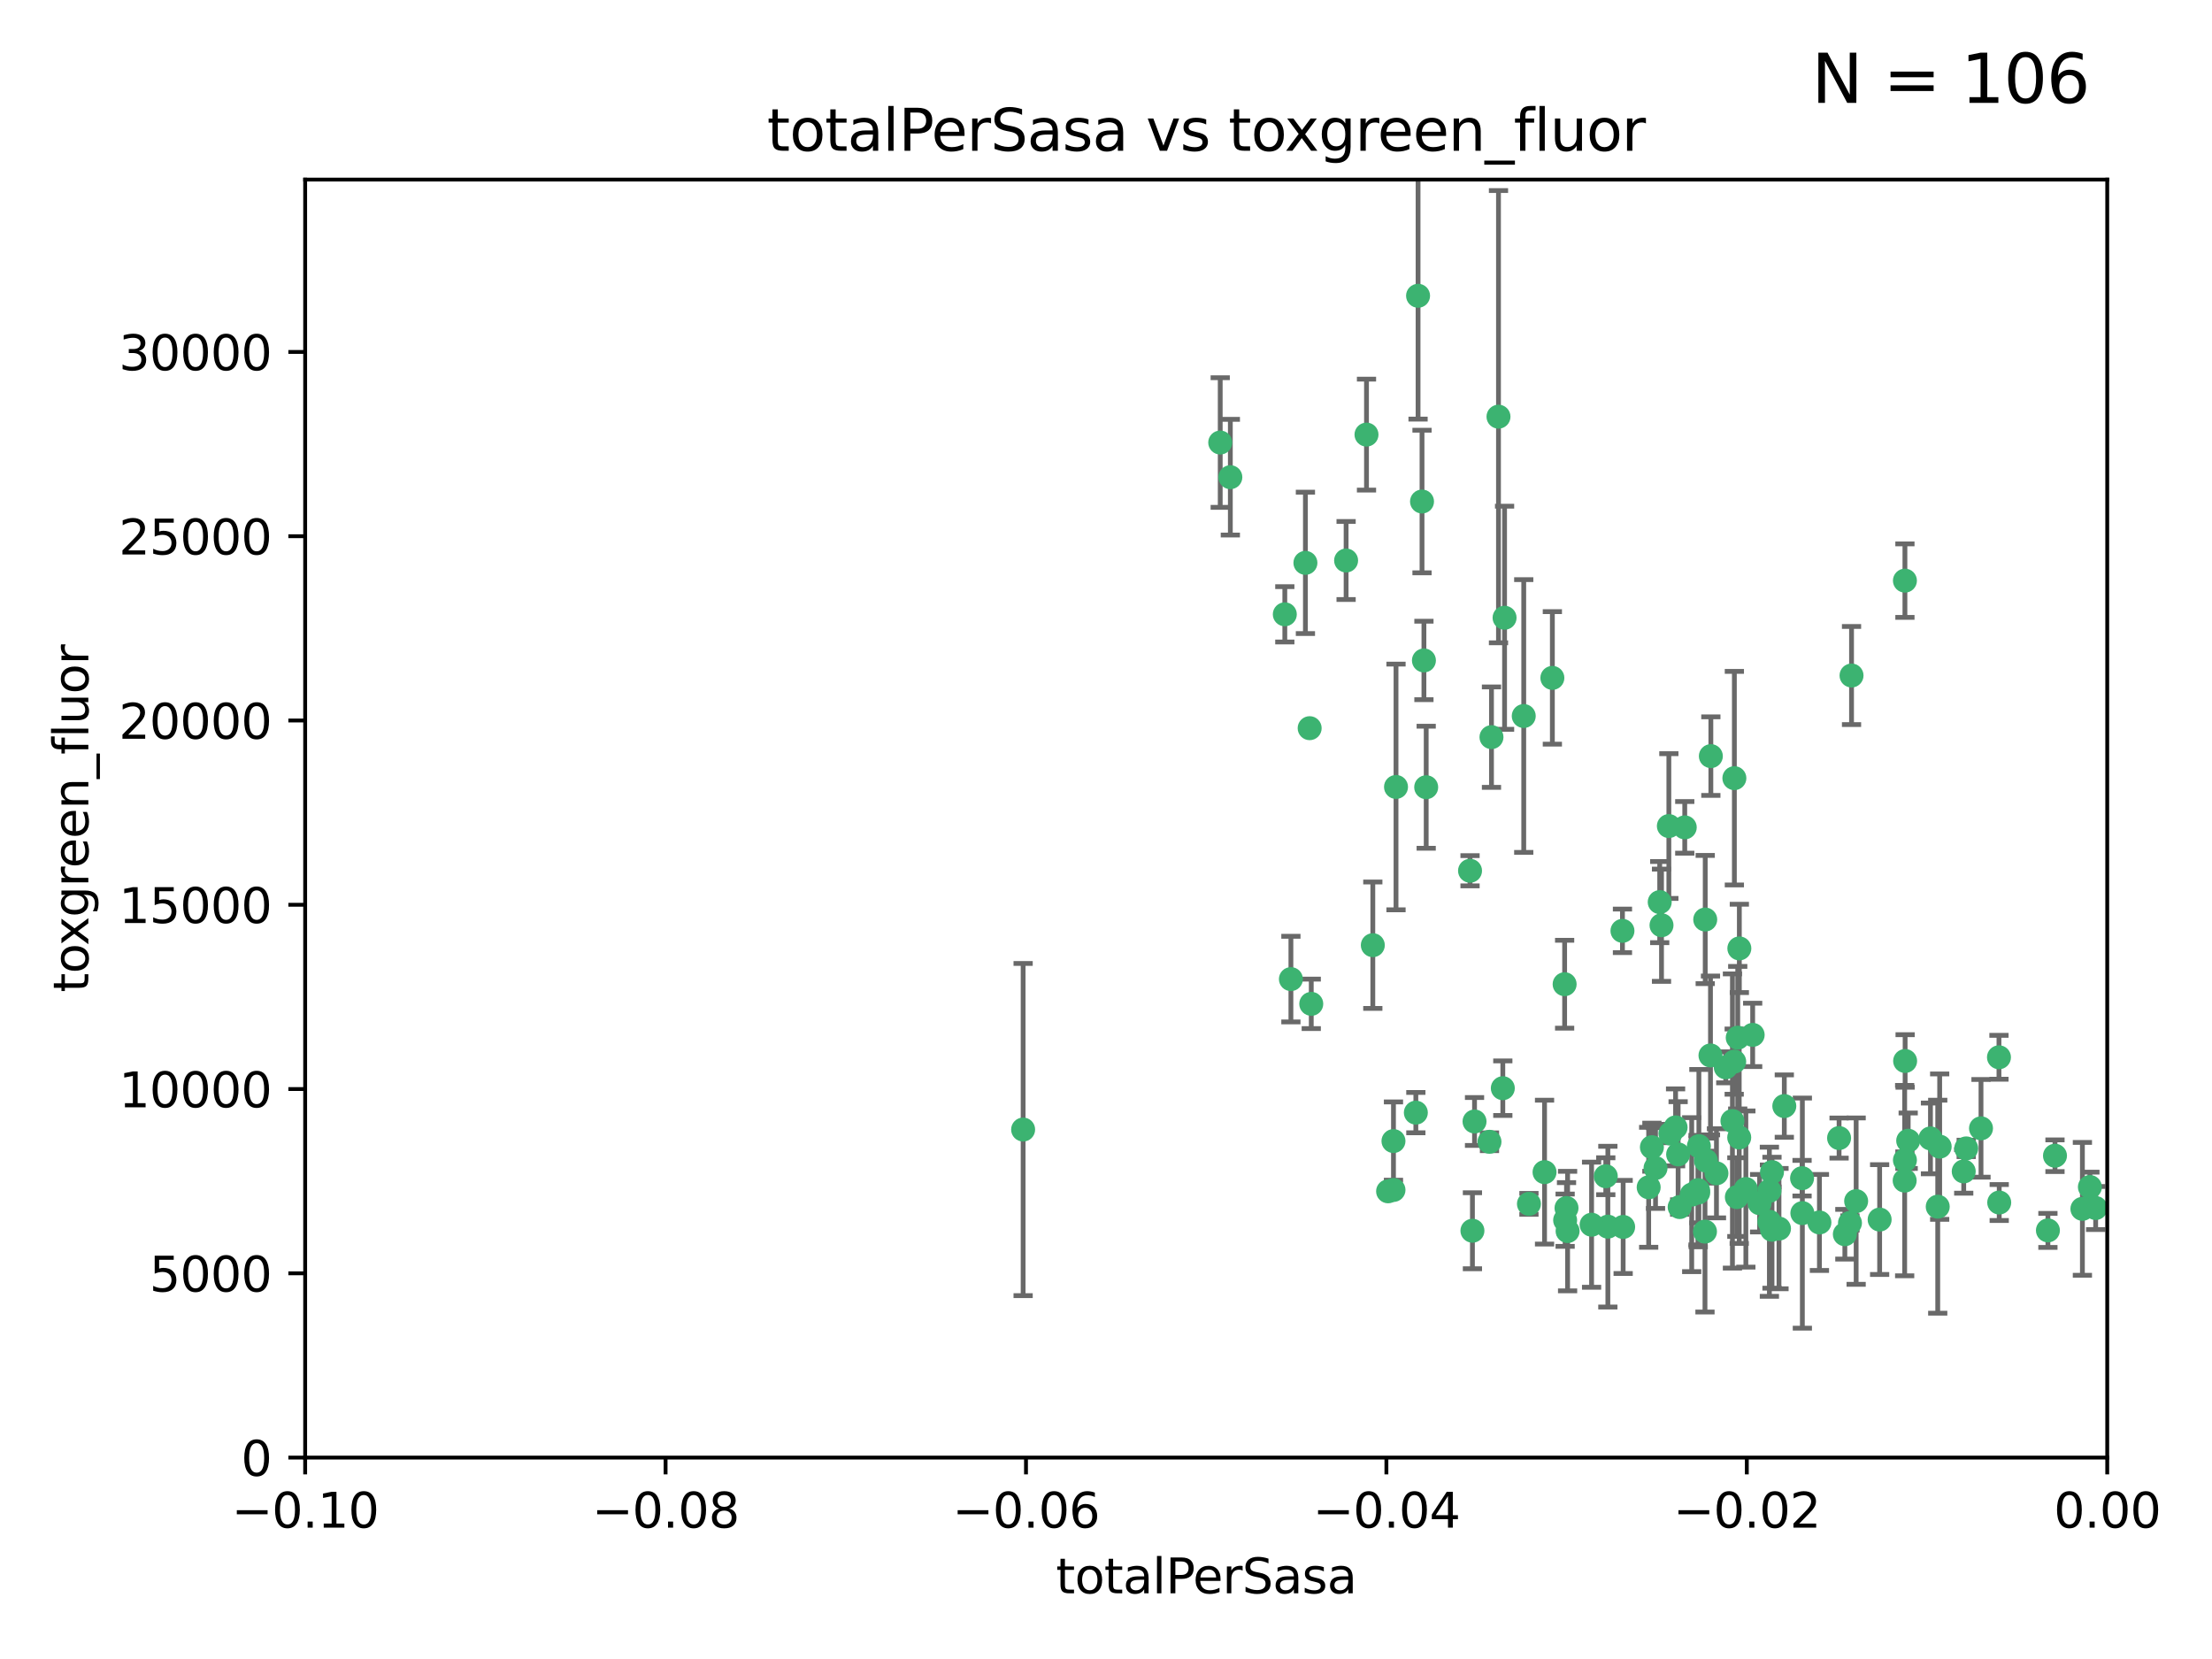 <?xml version="1.0" encoding="utf-8" standalone="no"?>
<!DOCTYPE svg PUBLIC "-//W3C//DTD SVG 1.1//EN"
  "http://www.w3.org/Graphics/SVG/1.1/DTD/svg11.dtd">
<svg xmlns:xlink="http://www.w3.org/1999/xlink" width="460.8pt" height="345.6pt" viewBox="0 0 460.8 345.6" xmlns="http://www.w3.org/2000/svg" version="1.1">
 <defs>
  <style type="text/css">*{stroke-linejoin: round; stroke-linecap: butt}</style>
 </defs>
 <g id="figure_1">
  <g id="patch_1">
   <path d="M 0 345.6 
L 460.8 345.6 
L 460.8 0 
L 0 0 
z
" style="fill: #ffffff"/>
  </g>
  <g id="axes_1">
   <g id="patch_2">
    <path d="M 63.571 303.64 
L 438.975 303.64 
L 438.975 37.411 
L 63.571 37.411 
z
" style="fill: #ffffff"/>
   </g>
   <g id="PathCollection_1">
    <defs>
     <path id="m4bdf771e88" d="M 0 1.118 
C 0.297 1.118 0.581 1 0.791 0.791 
C 1 0.581 1.118 0.297 1.118 0 
C 1.118 -0.297 1 -0.581 0.791 -0.791 
C 0.581 -1 0.297 -1.118 0 -1.118 
C -0.297 -1.118 -0.581 -1 -0.791 -0.791 
C -1 -0.581 -1.118 -0.297 -1.118 0 
C -1.118 0.297 -1 0.581 -0.791 0.791 
C -0.581 1 -0.297 1.118 0 1.118 
z
" style="stroke: #3cb371"/>
    </defs>
    <g clip-path="url(#p4568e441dc)">
     <use xlink:href="#m4bdf771e88" x="254.195" y="92.187" style="fill: #3cb371; stroke: #3cb371"/>
     <use xlink:href="#m4bdf771e88" x="213.136" y="235.304" style="fill: #3cb371; stroke: #3cb371"/>
     <use xlink:href="#m4bdf771e88" x="268.919" y="203.965" style="fill: #3cb371; stroke: #3cb371"/>
     <use xlink:href="#m4bdf771e88" x="272.826" y="151.693" style="fill: #3cb371; stroke: #3cb371"/>
     <use xlink:href="#m4bdf771e88" x="290.815" y="163.936" style="fill: #3cb371; stroke: #3cb371"/>
     <use xlink:href="#m4bdf771e88" x="296.232" y="104.476" style="fill: #3cb371; stroke: #3cb371"/>
     <use xlink:href="#m4bdf771e88" x="280.418" y="116.762" style="fill: #3cb371; stroke: #3cb371"/>
     <use xlink:href="#m4bdf771e88" x="295.409" y="61.614" style="fill: #3cb371; stroke: #3cb371"/>
     <use xlink:href="#m4bdf771e88" x="310.702" y="153.559" style="fill: #3cb371; stroke: #3cb371"/>
     <use xlink:href="#m4bdf771e88" x="271.942" y="117.254" style="fill: #3cb371; stroke: #3cb371"/>
     <use xlink:href="#m4bdf771e88" x="273.159" y="209.121" style="fill: #3cb371; stroke: #3cb371"/>
     <use xlink:href="#m4bdf771e88" x="317.423" y="149.16" style="fill: #3cb371; stroke: #3cb371"/>
     <use xlink:href="#m4bdf771e88" x="267.65" y="127.973" style="fill: #3cb371; stroke: #3cb371"/>
     <use xlink:href="#m4bdf771e88" x="285.983" y="196.901" style="fill: #3cb371; stroke: #3cb371"/>
     <use xlink:href="#m4bdf771e88" x="310.287" y="237.854" style="fill: #3cb371; stroke: #3cb371"/>
     <use xlink:href="#m4bdf771e88" x="296.63" y="137.58" style="fill: #3cb371; stroke: #3cb371"/>
     <use xlink:href="#m4bdf771e88" x="284.666" y="90.534" style="fill: #3cb371; stroke: #3cb371"/>
     <use xlink:href="#m4bdf771e88" x="256.303" y="99.407" style="fill: #3cb371; stroke: #3cb371"/>
     <use xlink:href="#m4bdf771e88" x="313.064" y="226.692" style="fill: #3cb371; stroke: #3cb371"/>
     <use xlink:href="#m4bdf771e88" x="306.735" y="256.385" style="fill: #3cb371; stroke: #3cb371"/>
     <use xlink:href="#m4bdf771e88" x="312.163" y="86.8" style="fill: #3cb371; stroke: #3cb371"/>
     <use xlink:href="#m4bdf771e88" x="289.164" y="248.172" style="fill: #3cb371; stroke: #3cb371"/>
     <use xlink:href="#m4bdf771e88" x="346.123" y="192.743" style="fill: #3cb371; stroke: #3cb371"/>
     <use xlink:href="#m4bdf771e88" x="326.333" y="251.655" style="fill: #3cb371; stroke: #3cb371"/>
     <use xlink:href="#m4bdf771e88" x="321.757" y="244.178" style="fill: #3cb371; stroke: #3cb371"/>
     <use xlink:href="#m4bdf771e88" x="290.286" y="237.704" style="fill: #3cb371; stroke: #3cb371"/>
     <use xlink:href="#m4bdf771e88" x="313.43" y="128.689" style="fill: #3cb371; stroke: #3cb371"/>
     <use xlink:href="#m4bdf771e88" x="334.946" y="255.535" style="fill: #3cb371; stroke: #3cb371"/>
     <use xlink:href="#m4bdf771e88" x="345.749" y="187.922" style="fill: #3cb371; stroke: #3cb371"/>
     <use xlink:href="#m4bdf771e88" x="297.102" y="163.993" style="fill: #3cb371; stroke: #3cb371"/>
     <use xlink:href="#m4bdf771e88" x="290.29" y="247.891" style="fill: #3cb371; stroke: #3cb371"/>
     <use xlink:href="#m4bdf771e88" x="349.906" y="251.452" style="fill: #3cb371; stroke: #3cb371"/>
     <use xlink:href="#m4bdf771e88" x="334.515" y="245.034" style="fill: #3cb371; stroke: #3cb371"/>
     <use xlink:href="#m4bdf771e88" x="326.047" y="254.191" style="fill: #3cb371; stroke: #3cb371"/>
     <use xlink:href="#m4bdf771e88" x="323.386" y="141.216" style="fill: #3cb371; stroke: #3cb371"/>
     <use xlink:href="#m4bdf771e88" x="353.733" y="247.93" style="fill: #3cb371; stroke: #3cb371"/>
     <use xlink:href="#m4bdf771e88" x="325.941" y="205.029" style="fill: #3cb371; stroke: #3cb371"/>
     <use xlink:href="#m4bdf771e88" x="294.947" y="231.782" style="fill: #3cb371; stroke: #3cb371"/>
     <use xlink:href="#m4bdf771e88" x="343.449" y="247.337" style="fill: #3cb371; stroke: #3cb371"/>
     <use xlink:href="#m4bdf771e88" x="352.413" y="248.866" style="fill: #3cb371; stroke: #3cb371"/>
     <use xlink:href="#m4bdf771e88" x="356.402" y="157.513" style="fill: #3cb371; stroke: #3cb371"/>
     <use xlink:href="#m4bdf771e88" x="337.988" y="193.912" style="fill: #3cb371; stroke: #3cb371"/>
     <use xlink:href="#m4bdf771e88" x="326.559" y="256.455" style="fill: #3cb371; stroke: #3cb371"/>
     <use xlink:href="#m4bdf771e88" x="353.773" y="248.434" style="fill: #3cb371; stroke: #3cb371"/>
     <use xlink:href="#m4bdf771e88" x="307.172" y="233.624" style="fill: #3cb371; stroke: #3cb371"/>
     <use xlink:href="#m4bdf771e88" x="356.324" y="219.87" style="fill: #3cb371; stroke: #3cb371"/>
     <use xlink:href="#m4bdf771e88" x="306.235" y="181.395" style="fill: #3cb371; stroke: #3cb371"/>
     <use xlink:href="#m4bdf771e88" x="318.506" y="250.788" style="fill: #3cb371; stroke: #3cb371"/>
     <use xlink:href="#m4bdf771e88" x="338.132" y="255.594" style="fill: #3cb371; stroke: #3cb371"/>
     <use xlink:href="#m4bdf771e88" x="347.654" y="172.082" style="fill: #3cb371; stroke: #3cb371"/>
     <use xlink:href="#m4bdf771e88" x="355.179" y="256.562" style="fill: #3cb371; stroke: #3cb371"/>
     <use xlink:href="#m4bdf771e88" x="349.055" y="234.855" style="fill: #3cb371; stroke: #3cb371"/>
     <use xlink:href="#m4bdf771e88" x="344.122" y="238.981" style="fill: #3cb371; stroke: #3cb371"/>
     <use xlink:href="#m4bdf771e88" x="362.312" y="236.959" style="fill: #3cb371; stroke: #3cb371"/>
     <use xlink:href="#m4bdf771e88" x="355.369" y="241.778" style="fill: #3cb371; stroke: #3cb371"/>
     <use xlink:href="#m4bdf771e88" x="350.965" y="172.356" style="fill: #3cb371; stroke: #3cb371"/>
     <use xlink:href="#m4bdf771e88" x="331.556" y="255.131" style="fill: #3cb371; stroke: #3cb371"/>
     <use xlink:href="#m4bdf771e88" x="375.464" y="252.714" style="fill: #3cb371; stroke: #3cb371"/>
     <use xlink:href="#m4bdf771e88" x="347.981" y="236.134" style="fill: #3cb371; stroke: #3cb371"/>
     <use xlink:href="#m4bdf771e88" x="344.876" y="243.325" style="fill: #3cb371; stroke: #3cb371"/>
     <use xlink:href="#m4bdf771e88" x="353.909" y="238.765" style="fill: #3cb371; stroke: #3cb371"/>
     <use xlink:href="#m4bdf771e88" x="349.585" y="240.483" style="fill: #3cb371; stroke: #3cb371"/>
     <use xlink:href="#m4bdf771e88" x="355.23" y="191.554" style="fill: #3cb371; stroke: #3cb371"/>
     <use xlink:href="#m4bdf771e88" x="368.615" y="248.063" style="fill: #3cb371; stroke: #3cb371"/>
     <use xlink:href="#m4bdf771e88" x="361.819" y="249.379" style="fill: #3cb371; stroke: #3cb371"/>
     <use xlink:href="#m4bdf771e88" x="359.51" y="222.343" style="fill: #3cb371; stroke: #3cb371"/>
     <use xlink:href="#m4bdf771e88" x="361.266" y="221.154" style="fill: #3cb371; stroke: #3cb371"/>
     <use xlink:href="#m4bdf771e88" x="363.694" y="247.697" style="fill: #3cb371; stroke: #3cb371"/>
     <use xlink:href="#m4bdf771e88" x="369.136" y="244.17" style="fill: #3cb371; stroke: #3cb371"/>
     <use xlink:href="#m4bdf771e88" x="368.596" y="254.514" style="fill: #3cb371; stroke: #3cb371"/>
     <use xlink:href="#m4bdf771e88" x="357.571" y="244.423" style="fill: #3cb371; stroke: #3cb371"/>
     <use xlink:href="#m4bdf771e88" x="362.001" y="216.17" style="fill: #3cb371; stroke: #3cb371"/>
     <use xlink:href="#m4bdf771e88" x="369.14" y="256.174" style="fill: #3cb371; stroke: #3cb371"/>
     <use xlink:href="#m4bdf771e88" x="361.301" y="162.105" style="fill: #3cb371; stroke: #3cb371"/>
     <use xlink:href="#m4bdf771e88" x="370.597" y="255.94" style="fill: #3cb371; stroke: #3cb371"/>
     <use xlink:href="#m4bdf771e88" x="379.02" y="254.661" style="fill: #3cb371; stroke: #3cb371"/>
     <use xlink:href="#m4bdf771e88" x="360.899" y="233.523" style="fill: #3cb371; stroke: #3cb371"/>
     <use xlink:href="#m4bdf771e88" x="385.708" y="140.722" style="fill: #3cb371; stroke: #3cb371"/>
     <use xlink:href="#m4bdf771e88" x="371.704" y="230.415" style="fill: #3cb371; stroke: #3cb371"/>
     <use xlink:href="#m4bdf771e88" x="362.337" y="197.571" style="fill: #3cb371; stroke: #3cb371"/>
     <use xlink:href="#m4bdf771e88" x="365.113" y="215.585" style="fill: #3cb371; stroke: #3cb371"/>
     <use xlink:href="#m4bdf771e88" x="385.384" y="254.764" style="fill: #3cb371; stroke: #3cb371"/>
     <use xlink:href="#m4bdf771e88" x="383.114" y="237.078" style="fill: #3cb371; stroke: #3cb371"/>
     <use xlink:href="#m4bdf771e88" x="397.511" y="237.633" style="fill: #3cb371; stroke: #3cb371"/>
     <use xlink:href="#m4bdf771e88" x="366.556" y="250.652" style="fill: #3cb371; stroke: #3cb371"/>
     <use xlink:href="#m4bdf771e88" x="375.403" y="245.439" style="fill: #3cb371; stroke: #3cb371"/>
     <use xlink:href="#m4bdf771e88" x="384.316" y="257.112" style="fill: #3cb371; stroke: #3cb371"/>
     <use xlink:href="#m4bdf771e88" x="391.563" y="254.057" style="fill: #3cb371; stroke: #3cb371"/>
     <use xlink:href="#m4bdf771e88" x="386.669" y="250.216" style="fill: #3cb371; stroke: #3cb371"/>
     <use xlink:href="#m4bdf771e88" x="396.872" y="221.023" style="fill: #3cb371; stroke: #3cb371"/>
     <use xlink:href="#m4bdf771e88" x="402.151" y="237.152" style="fill: #3cb371; stroke: #3cb371"/>
     <use xlink:href="#m4bdf771e88" x="404.069" y="238.866" style="fill: #3cb371; stroke: #3cb371"/>
     <use xlink:href="#m4bdf771e88" x="396.83" y="241.68" style="fill: #3cb371; stroke: #3cb371"/>
     <use xlink:href="#m4bdf771e88" x="403.665" y="251.374" style="fill: #3cb371; stroke: #3cb371"/>
     <use xlink:href="#m4bdf771e88" x="396.83" y="120.958" style="fill: #3cb371; stroke: #3cb371"/>
     <use xlink:href="#m4bdf771e88" x="396.777" y="245.94" style="fill: #3cb371; stroke: #3cb371"/>
     <use xlink:href="#m4bdf771e88" x="409.599" y="239.234" style="fill: #3cb371; stroke: #3cb371"/>
     <use xlink:href="#m4bdf771e88" x="412.679" y="235.051" style="fill: #3cb371; stroke: #3cb371"/>
     <use xlink:href="#m4bdf771e88" x="409.079" y="244.025" style="fill: #3cb371; stroke: #3cb371"/>
     <use xlink:href="#m4bdf771e88" x="416.474" y="250.509" style="fill: #3cb371; stroke: #3cb371"/>
     <use xlink:href="#m4bdf771e88" x="416.421" y="220.252" style="fill: #3cb371; stroke: #3cb371"/>
     <use xlink:href="#m4bdf771e88" x="426.618" y="256.316" style="fill: #3cb371; stroke: #3cb371"/>
     <use xlink:href="#m4bdf771e88" x="428.091" y="240.757" style="fill: #3cb371; stroke: #3cb371"/>
     <use xlink:href="#m4bdf771e88" x="433.802" y="251.825" style="fill: #3cb371; stroke: #3cb371"/>
     <use xlink:href="#m4bdf771e88" x="436.564" y="251.653" style="fill: #3cb371; stroke: #3cb371"/>
     <use xlink:href="#m4bdf771e88" x="435.363" y="247.276" style="fill: #3cb371; stroke: #3cb371"/>
    </g>
   </g>
   <g id="matplotlib.axis_1">
    <g id="xtick_1">
     <g id="line2d_1">
      <defs>
       <path id="m08ceaed5cd" d="M 0 0 
L 0 3.5 
" style="stroke: #000000; stroke-width: 0.8"/>
      </defs>
      <g>
       <use xlink:href="#m08ceaed5cd" x="63.571" y="303.64" style="stroke: #000000; stroke-width: 0.8"/>
      </g>
     </g>
     <g id="text_1">
      <!-- −0.10 -->
      <g transform="translate(48.249 318.238)scale(0.1 -0.1)">
       <defs>
        <path id="DejaVuSans-2212" d="M 678 2272 
L 4684 2272 
L 4684 1741 
L 678 1741 
L 678 2272 
z
" transform="scale(0.016)"/>
        <path id="DejaVuSans-30" d="M 2034 4250 
Q 1547 4250 1301 3770 
Q 1056 3291 1056 2328 
Q 1056 1369 1301 889 
Q 1547 409 2034 409 
Q 2525 409 2770 889 
Q 3016 1369 3016 2328 
Q 3016 3291 2770 3770 
Q 2525 4250 2034 4250 
z
M 2034 4750 
Q 2819 4750 3233 4129 
Q 3647 3509 3647 2328 
Q 3647 1150 3233 529 
Q 2819 -91 2034 -91 
Q 1250 -91 836 529 
Q 422 1150 422 2328 
Q 422 3509 836 4129 
Q 1250 4750 2034 4750 
z
" transform="scale(0.016)"/>
        <path id="DejaVuSans-2e" d="M 684 794 
L 1344 794 
L 1344 0 
L 684 0 
L 684 794 
z
" transform="scale(0.016)"/>
        <path id="DejaVuSans-31" d="M 794 531 
L 1825 531 
L 1825 4091 
L 703 3866 
L 703 4441 
L 1819 4666 
L 2450 4666 
L 2450 531 
L 3481 531 
L 3481 0 
L 794 0 
L 794 531 
z
" transform="scale(0.016)"/>
       </defs>
       <use xlink:href="#DejaVuSans-2212"/>
       <use xlink:href="#DejaVuSans-30" x="83.789"/>
       <use xlink:href="#DejaVuSans-2e" x="147.412"/>
       <use xlink:href="#DejaVuSans-31" x="179.199"/>
       <use xlink:href="#DejaVuSans-30" x="242.822"/>
      </g>
     </g>
    </g>
    <g id="xtick_2">
     <g id="line2d_2">
      <g>
       <use xlink:href="#m08ceaed5cd" x="138.652" y="303.64" style="stroke: #000000; stroke-width: 0.8"/>
      </g>
     </g>
     <g id="text_2">
      <!-- −0.08 -->
      <g transform="translate(123.329 318.238)scale(0.1 -0.1)">
       <defs>
        <path id="DejaVuSans-38" d="M 2034 2216 
Q 1584 2216 1326 1975 
Q 1069 1734 1069 1313 
Q 1069 891 1326 650 
Q 1584 409 2034 409 
Q 2484 409 2743 651 
Q 3003 894 3003 1313 
Q 3003 1734 2745 1975 
Q 2488 2216 2034 2216 
z
M 1403 2484 
Q 997 2584 770 2862 
Q 544 3141 544 3541 
Q 544 4100 942 4425 
Q 1341 4750 2034 4750 
Q 2731 4750 3128 4425 
Q 3525 4100 3525 3541 
Q 3525 3141 3298 2862 
Q 3072 2584 2669 2484 
Q 3125 2378 3379 2068 
Q 3634 1759 3634 1313 
Q 3634 634 3220 271 
Q 2806 -91 2034 -91 
Q 1263 -91 848 271 
Q 434 634 434 1313 
Q 434 1759 690 2068 
Q 947 2378 1403 2484 
z
M 1172 3481 
Q 1172 3119 1398 2916 
Q 1625 2713 2034 2713 
Q 2441 2713 2670 2916 
Q 2900 3119 2900 3481 
Q 2900 3844 2670 4047 
Q 2441 4250 2034 4250 
Q 1625 4250 1398 4047 
Q 1172 3844 1172 3481 
z
" transform="scale(0.016)"/>
       </defs>
       <use xlink:href="#DejaVuSans-2212"/>
       <use xlink:href="#DejaVuSans-30" x="83.789"/>
       <use xlink:href="#DejaVuSans-2e" x="147.412"/>
       <use xlink:href="#DejaVuSans-30" x="179.199"/>
       <use xlink:href="#DejaVuSans-38" x="242.822"/>
      </g>
     </g>
    </g>
    <g id="xtick_3">
     <g id="line2d_3">
      <g>
       <use xlink:href="#m08ceaed5cd" x="213.733" y="303.64" style="stroke: #000000; stroke-width: 0.8"/>
      </g>
     </g>
     <g id="text_3">
      <!-- −0.06 -->
      <g transform="translate(198.41 318.238)scale(0.1 -0.1)">
       <defs>
        <path id="DejaVuSans-36" d="M 2113 2584 
Q 1688 2584 1439 2293 
Q 1191 2003 1191 1497 
Q 1191 994 1439 701 
Q 1688 409 2113 409 
Q 2538 409 2786 701 
Q 3034 994 3034 1497 
Q 3034 2003 2786 2293 
Q 2538 2584 2113 2584 
z
M 3366 4563 
L 3366 3988 
Q 3128 4100 2886 4159 
Q 2644 4219 2406 4219 
Q 1781 4219 1451 3797 
Q 1122 3375 1075 2522 
Q 1259 2794 1537 2939 
Q 1816 3084 2150 3084 
Q 2853 3084 3261 2657 
Q 3669 2231 3669 1497 
Q 3669 778 3244 343 
Q 2819 -91 2113 -91 
Q 1303 -91 875 529 
Q 447 1150 447 2328 
Q 447 3434 972 4092 
Q 1497 4750 2381 4750 
Q 2619 4750 2861 4703 
Q 3103 4656 3366 4563 
z
" transform="scale(0.016)"/>
       </defs>
       <use xlink:href="#DejaVuSans-2212"/>
       <use xlink:href="#DejaVuSans-30" x="83.789"/>
       <use xlink:href="#DejaVuSans-2e" x="147.412"/>
       <use xlink:href="#DejaVuSans-30" x="179.199"/>
       <use xlink:href="#DejaVuSans-36" x="242.822"/>
      </g>
     </g>
    </g>
    <g id="xtick_4">
     <g id="line2d_4">
      <g>
       <use xlink:href="#m08ceaed5cd" x="288.813" y="303.64" style="stroke: #000000; stroke-width: 0.8"/>
      </g>
     </g>
     <g id="text_4">
      <!-- −0.04 -->
      <g transform="translate(273.491 318.238)scale(0.1 -0.1)">
       <defs>
        <path id="DejaVuSans-34" d="M 2419 4116 
L 825 1625 
L 2419 1625 
L 2419 4116 
z
M 2253 4666 
L 3047 4666 
L 3047 1625 
L 3713 1625 
L 3713 1100 
L 3047 1100 
L 3047 0 
L 2419 0 
L 2419 1100 
L 313 1100 
L 313 1709 
L 2253 4666 
z
" transform="scale(0.016)"/>
       </defs>
       <use xlink:href="#DejaVuSans-2212"/>
       <use xlink:href="#DejaVuSans-30" x="83.789"/>
       <use xlink:href="#DejaVuSans-2e" x="147.412"/>
       <use xlink:href="#DejaVuSans-30" x="179.199"/>
       <use xlink:href="#DejaVuSans-34" x="242.822"/>
      </g>
     </g>
    </g>
    <g id="xtick_5">
     <g id="line2d_5">
      <g>
       <use xlink:href="#m08ceaed5cd" x="363.894" y="303.64" style="stroke: #000000; stroke-width: 0.8"/>
      </g>
     </g>
     <g id="text_5">
      <!-- −0.02 -->
      <g transform="translate(348.572 318.238)scale(0.1 -0.1)">
       <defs>
        <path id="DejaVuSans-32" d="M 1228 531 
L 3431 531 
L 3431 0 
L 469 0 
L 469 531 
Q 828 903 1448 1529 
Q 2069 2156 2228 2338 
Q 2531 2678 2651 2914 
Q 2772 3150 2772 3378 
Q 2772 3750 2511 3984 
Q 2250 4219 1831 4219 
Q 1534 4219 1204 4116 
Q 875 4013 500 3803 
L 500 4441 
Q 881 4594 1212 4672 
Q 1544 4750 1819 4750 
Q 2544 4750 2975 4387 
Q 3406 4025 3406 3419 
Q 3406 3131 3298 2873 
Q 3191 2616 2906 2266 
Q 2828 2175 2409 1742 
Q 1991 1309 1228 531 
z
" transform="scale(0.016)"/>
       </defs>
       <use xlink:href="#DejaVuSans-2212"/>
       <use xlink:href="#DejaVuSans-30" x="83.789"/>
       <use xlink:href="#DejaVuSans-2e" x="147.412"/>
       <use xlink:href="#DejaVuSans-30" x="179.199"/>
       <use xlink:href="#DejaVuSans-32" x="242.822"/>
      </g>
     </g>
    </g>
    <g id="xtick_6">
     <g id="line2d_6">
      <g>
       <use xlink:href="#m08ceaed5cd" x="438.975" y="303.64" style="stroke: #000000; stroke-width: 0.8"/>
      </g>
     </g>
     <g id="text_6">
      <!-- 0.00 -->
      <g transform="translate(427.842 318.238)scale(0.1 -0.1)">
       <use xlink:href="#DejaVuSans-30"/>
       <use xlink:href="#DejaVuSans-2e" x="63.623"/>
       <use xlink:href="#DejaVuSans-30" x="95.41"/>
       <use xlink:href="#DejaVuSans-30" x="159.033"/>
      </g>
     </g>
    </g>
    <g id="text_7">
     <!-- totalPerSasa -->
     <g transform="translate(219.968 331.917)scale(0.1 -0.1)">
      <defs>
       <path id="DejaVuSans-74" d="M 1172 4494 
L 1172 3500 
L 2356 3500 
L 2356 3053 
L 1172 3053 
L 1172 1153 
Q 1172 725 1289 603 
Q 1406 481 1766 481 
L 2356 481 
L 2356 0 
L 1766 0 
Q 1100 0 847 248 
Q 594 497 594 1153 
L 594 3053 
L 172 3053 
L 172 3500 
L 594 3500 
L 594 4494 
L 1172 4494 
z
" transform="scale(0.016)"/>
       <path id="DejaVuSans-6f" d="M 1959 3097 
Q 1497 3097 1228 2736 
Q 959 2375 959 1747 
Q 959 1119 1226 758 
Q 1494 397 1959 397 
Q 2419 397 2687 759 
Q 2956 1122 2956 1747 
Q 2956 2369 2687 2733 
Q 2419 3097 1959 3097 
z
M 1959 3584 
Q 2709 3584 3137 3096 
Q 3566 2609 3566 1747 
Q 3566 888 3137 398 
Q 2709 -91 1959 -91 
Q 1206 -91 779 398 
Q 353 888 353 1747 
Q 353 2609 779 3096 
Q 1206 3584 1959 3584 
z
" transform="scale(0.016)"/>
       <path id="DejaVuSans-61" d="M 2194 1759 
Q 1497 1759 1228 1600 
Q 959 1441 959 1056 
Q 959 750 1161 570 
Q 1363 391 1709 391 
Q 2188 391 2477 730 
Q 2766 1069 2766 1631 
L 2766 1759 
L 2194 1759 
z
M 3341 1997 
L 3341 0 
L 2766 0 
L 2766 531 
Q 2569 213 2275 61 
Q 1981 -91 1556 -91 
Q 1019 -91 701 211 
Q 384 513 384 1019 
Q 384 1609 779 1909 
Q 1175 2209 1959 2209 
L 2766 2209 
L 2766 2266 
Q 2766 2663 2505 2880 
Q 2244 3097 1772 3097 
Q 1472 3097 1187 3025 
Q 903 2953 641 2809 
L 641 3341 
Q 956 3463 1253 3523 
Q 1550 3584 1831 3584 
Q 2591 3584 2966 3190 
Q 3341 2797 3341 1997 
z
" transform="scale(0.016)"/>
       <path id="DejaVuSans-6c" d="M 603 4863 
L 1178 4863 
L 1178 0 
L 603 0 
L 603 4863 
z
" transform="scale(0.016)"/>
       <path id="DejaVuSans-50" d="M 1259 4147 
L 1259 2394 
L 2053 2394 
Q 2494 2394 2734 2622 
Q 2975 2850 2975 3272 
Q 2975 3691 2734 3919 
Q 2494 4147 2053 4147 
L 1259 4147 
z
M 628 4666 
L 2053 4666 
Q 2838 4666 3239 4311 
Q 3641 3956 3641 3272 
Q 3641 2581 3239 2228 
Q 2838 1875 2053 1875 
L 1259 1875 
L 1259 0 
L 628 0 
L 628 4666 
z
" transform="scale(0.016)"/>
       <path id="DejaVuSans-65" d="M 3597 1894 
L 3597 1613 
L 953 1613 
Q 991 1019 1311 708 
Q 1631 397 2203 397 
Q 2534 397 2845 478 
Q 3156 559 3463 722 
L 3463 178 
Q 3153 47 2828 -22 
Q 2503 -91 2169 -91 
Q 1331 -91 842 396 
Q 353 884 353 1716 
Q 353 2575 817 3079 
Q 1281 3584 2069 3584 
Q 2775 3584 3186 3129 
Q 3597 2675 3597 1894 
z
M 3022 2063 
Q 3016 2534 2758 2815 
Q 2500 3097 2075 3097 
Q 1594 3097 1305 2825 
Q 1016 2553 972 2059 
L 3022 2063 
z
" transform="scale(0.016)"/>
       <path id="DejaVuSans-72" d="M 2631 2963 
Q 2534 3019 2420 3045 
Q 2306 3072 2169 3072 
Q 1681 3072 1420 2755 
Q 1159 2438 1159 1844 
L 1159 0 
L 581 0 
L 581 3500 
L 1159 3500 
L 1159 2956 
Q 1341 3275 1631 3429 
Q 1922 3584 2338 3584 
Q 2397 3584 2469 3576 
Q 2541 3569 2628 3553 
L 2631 2963 
z
" transform="scale(0.016)"/>
       <path id="DejaVuSans-53" d="M 3425 4513 
L 3425 3897 
Q 3066 4069 2747 4153 
Q 2428 4238 2131 4238 
Q 1616 4238 1336 4038 
Q 1056 3838 1056 3469 
Q 1056 3159 1242 3001 
Q 1428 2844 1947 2747 
L 2328 2669 
Q 3034 2534 3370 2195 
Q 3706 1856 3706 1288 
Q 3706 609 3251 259 
Q 2797 -91 1919 -91 
Q 1588 -91 1214 -16 
Q 841 59 441 206 
L 441 856 
Q 825 641 1194 531 
Q 1563 422 1919 422 
Q 2459 422 2753 634 
Q 3047 847 3047 1241 
Q 3047 1584 2836 1778 
Q 2625 1972 2144 2069 
L 1759 2144 
Q 1053 2284 737 2584 
Q 422 2884 422 3419 
Q 422 4038 858 4394 
Q 1294 4750 2059 4750 
Q 2388 4750 2728 4690 
Q 3069 4631 3425 4513 
z
" transform="scale(0.016)"/>
       <path id="DejaVuSans-73" d="M 2834 3397 
L 2834 2853 
Q 2591 2978 2328 3040 
Q 2066 3103 1784 3103 
Q 1356 3103 1142 2972 
Q 928 2841 928 2578 
Q 928 2378 1081 2264 
Q 1234 2150 1697 2047 
L 1894 2003 
Q 2506 1872 2764 1633 
Q 3022 1394 3022 966 
Q 3022 478 2636 193 
Q 2250 -91 1575 -91 
Q 1294 -91 989 -36 
Q 684 19 347 128 
L 347 722 
Q 666 556 975 473 
Q 1284 391 1588 391 
Q 1994 391 2212 530 
Q 2431 669 2431 922 
Q 2431 1156 2273 1281 
Q 2116 1406 1581 1522 
L 1381 1569 
Q 847 1681 609 1914 
Q 372 2147 372 2553 
Q 372 3047 722 3315 
Q 1072 3584 1716 3584 
Q 2034 3584 2315 3537 
Q 2597 3491 2834 3397 
z
" transform="scale(0.016)"/>
      </defs>
      <use xlink:href="#DejaVuSans-74"/>
      <use xlink:href="#DejaVuSans-6f" x="39.209"/>
      <use xlink:href="#DejaVuSans-74" x="100.391"/>
      <use xlink:href="#DejaVuSans-61" x="139.6"/>
      <use xlink:href="#DejaVuSans-6c" x="200.879"/>
      <use xlink:href="#DejaVuSans-50" x="228.662"/>
      <use xlink:href="#DejaVuSans-65" x="285.34"/>
      <use xlink:href="#DejaVuSans-72" x="346.863"/>
      <use xlink:href="#DejaVuSans-53" x="387.977"/>
      <use xlink:href="#DejaVuSans-61" x="451.453"/>
      <use xlink:href="#DejaVuSans-73" x="512.732"/>
      <use xlink:href="#DejaVuSans-61" x="564.832"/>
     </g>
    </g>
   </g>
   <g id="matplotlib.axis_2">
    <g id="ytick_1">
     <g id="line2d_7">
      <defs>
       <path id="mbdde31e424" d="M 0 0 
L -3.5 0 
" style="stroke: #000000; stroke-width: 0.8"/>
      </defs>
      <g>
       <use xlink:href="#mbdde31e424" x="63.571" y="303.64" style="stroke: #000000; stroke-width: 0.8"/>
      </g>
     </g>
     <g id="text_8">
      <!-- 0 -->
      <g transform="translate(50.209 307.439)scale(0.1 -0.1)">
       <use xlink:href="#DejaVuSans-30"/>
      </g>
     </g>
    </g>
    <g id="ytick_2">
     <g id="line2d_8">
      <g>
       <use xlink:href="#mbdde31e424" x="63.571" y="265.253" style="stroke: #000000; stroke-width: 0.8"/>
      </g>
     </g>
     <g id="text_9">
      <!-- 5000 -->
      <g transform="translate(31.121 269.052)scale(0.1 -0.1)">
       <defs>
        <path id="DejaVuSans-35" d="M 691 4666 
L 3169 4666 
L 3169 4134 
L 1269 4134 
L 1269 2991 
Q 1406 3038 1543 3061 
Q 1681 3084 1819 3084 
Q 2600 3084 3056 2656 
Q 3513 2228 3513 1497 
Q 3513 744 3044 326 
Q 2575 -91 1722 -91 
Q 1428 -91 1123 -41 
Q 819 9 494 109 
L 494 744 
Q 775 591 1075 516 
Q 1375 441 1709 441 
Q 2250 441 2565 725 
Q 2881 1009 2881 1497 
Q 2881 1984 2565 2268 
Q 2250 2553 1709 2553 
Q 1456 2553 1204 2497 
Q 953 2441 691 2322 
L 691 4666 
z
" transform="scale(0.016)"/>
       </defs>
       <use xlink:href="#DejaVuSans-35"/>
       <use xlink:href="#DejaVuSans-30" x="63.623"/>
       <use xlink:href="#DejaVuSans-30" x="127.246"/>
       <use xlink:href="#DejaVuSans-30" x="190.869"/>
      </g>
     </g>
    </g>
    <g id="ytick_3">
     <g id="line2d_9">
      <g>
       <use xlink:href="#mbdde31e424" x="63.571" y="226.866" style="stroke: #000000; stroke-width: 0.8"/>
      </g>
     </g>
     <g id="text_10">
      <!-- 10000 -->
      <g transform="translate(24.759 230.665)scale(0.1 -0.1)">
       <use xlink:href="#DejaVuSans-31"/>
       <use xlink:href="#DejaVuSans-30" x="63.623"/>
       <use xlink:href="#DejaVuSans-30" x="127.246"/>
       <use xlink:href="#DejaVuSans-30" x="190.869"/>
       <use xlink:href="#DejaVuSans-30" x="254.492"/>
      </g>
     </g>
    </g>
    <g id="ytick_4">
     <g id="line2d_10">
      <g>
       <use xlink:href="#mbdde31e424" x="63.571" y="188.479" style="stroke: #000000; stroke-width: 0.8"/>
      </g>
     </g>
     <g id="text_11">
      <!-- 15000 -->
      <g transform="translate(24.759 192.278)scale(0.1 -0.1)">
       <use xlink:href="#DejaVuSans-31"/>
       <use xlink:href="#DejaVuSans-35" x="63.623"/>
       <use xlink:href="#DejaVuSans-30" x="127.246"/>
       <use xlink:href="#DejaVuSans-30" x="190.869"/>
       <use xlink:href="#DejaVuSans-30" x="254.492"/>
      </g>
     </g>
    </g>
    <g id="ytick_5">
     <g id="line2d_11">
      <g>
       <use xlink:href="#mbdde31e424" x="63.571" y="150.092" style="stroke: #000000; stroke-width: 0.8"/>
      </g>
     </g>
     <g id="text_12">
      <!-- 20000 -->
      <g transform="translate(24.759 153.891)scale(0.1 -0.1)">
       <use xlink:href="#DejaVuSans-32"/>
       <use xlink:href="#DejaVuSans-30" x="63.623"/>
       <use xlink:href="#DejaVuSans-30" x="127.246"/>
       <use xlink:href="#DejaVuSans-30" x="190.869"/>
       <use xlink:href="#DejaVuSans-30" x="254.492"/>
      </g>
     </g>
    </g>
    <g id="ytick_6">
     <g id="line2d_12">
      <g>
       <use xlink:href="#mbdde31e424" x="63.571" y="111.705" style="stroke: #000000; stroke-width: 0.8"/>
      </g>
     </g>
     <g id="text_13">
      <!-- 25000 -->
      <g transform="translate(24.759 115.504)scale(0.1 -0.1)">
       <use xlink:href="#DejaVuSans-32"/>
       <use xlink:href="#DejaVuSans-35" x="63.623"/>
       <use xlink:href="#DejaVuSans-30" x="127.246"/>
       <use xlink:href="#DejaVuSans-30" x="190.869"/>
       <use xlink:href="#DejaVuSans-30" x="254.492"/>
      </g>
     </g>
    </g>
    <g id="ytick_7">
     <g id="line2d_13">
      <g>
       <use xlink:href="#mbdde31e424" x="63.571" y="73.317" style="stroke: #000000; stroke-width: 0.8"/>
      </g>
     </g>
     <g id="text_14">
      <!-- 30000 -->
      <g transform="translate(24.759 77.117)scale(0.1 -0.1)">
       <defs>
        <path id="DejaVuSans-33" d="M 2597 2516 
Q 3050 2419 3304 2112 
Q 3559 1806 3559 1356 
Q 3559 666 3084 287 
Q 2609 -91 1734 -91 
Q 1441 -91 1130 -33 
Q 819 25 488 141 
L 488 750 
Q 750 597 1062 519 
Q 1375 441 1716 441 
Q 2309 441 2620 675 
Q 2931 909 2931 1356 
Q 2931 1769 2642 2001 
Q 2353 2234 1838 2234 
L 1294 2234 
L 1294 2753 
L 1863 2753 
Q 2328 2753 2575 2939 
Q 2822 3125 2822 3475 
Q 2822 3834 2567 4026 
Q 2313 4219 1838 4219 
Q 1578 4219 1281 4162 
Q 984 4106 628 3988 
L 628 4550 
Q 988 4650 1302 4700 
Q 1616 4750 1894 4750 
Q 2613 4750 3031 4423 
Q 3450 4097 3450 3541 
Q 3450 3153 3228 2886 
Q 3006 2619 2597 2516 
z
" transform="scale(0.016)"/>
       </defs>
       <use xlink:href="#DejaVuSans-33"/>
       <use xlink:href="#DejaVuSans-30" x="63.623"/>
       <use xlink:href="#DejaVuSans-30" x="127.246"/>
       <use xlink:href="#DejaVuSans-30" x="190.869"/>
       <use xlink:href="#DejaVuSans-30" x="254.492"/>
      </g>
     </g>
    </g>
    <g id="text_15">
     <!-- toxgreen_fluor -->
     <g transform="translate(18.401 206.72)rotate(-90)scale(0.1 -0.1)">
      <defs>
       <path id="DejaVuSans-78" d="M 3513 3500 
L 2247 1797 
L 3578 0 
L 2900 0 
L 1881 1375 
L 863 0 
L 184 0 
L 1544 1831 
L 300 3500 
L 978 3500 
L 1906 2253 
L 2834 3500 
L 3513 3500 
z
" transform="scale(0.016)"/>
       <path id="DejaVuSans-67" d="M 2906 1791 
Q 2906 2416 2648 2759 
Q 2391 3103 1925 3103 
Q 1463 3103 1205 2759 
Q 947 2416 947 1791 
Q 947 1169 1205 825 
Q 1463 481 1925 481 
Q 2391 481 2648 825 
Q 2906 1169 2906 1791 
z
M 3481 434 
Q 3481 -459 3084 -895 
Q 2688 -1331 1869 -1331 
Q 1566 -1331 1297 -1286 
Q 1028 -1241 775 -1147 
L 775 -588 
Q 1028 -725 1275 -790 
Q 1522 -856 1778 -856 
Q 2344 -856 2625 -561 
Q 2906 -266 2906 331 
L 2906 616 
Q 2728 306 2450 153 
Q 2172 0 1784 0 
Q 1141 0 747 490 
Q 353 981 353 1791 
Q 353 2603 747 3093 
Q 1141 3584 1784 3584 
Q 2172 3584 2450 3431 
Q 2728 3278 2906 2969 
L 2906 3500 
L 3481 3500 
L 3481 434 
z
" transform="scale(0.016)"/>
       <path id="DejaVuSans-6e" d="M 3513 2113 
L 3513 0 
L 2938 0 
L 2938 2094 
Q 2938 2591 2744 2837 
Q 2550 3084 2163 3084 
Q 1697 3084 1428 2787 
Q 1159 2491 1159 1978 
L 1159 0 
L 581 0 
L 581 3500 
L 1159 3500 
L 1159 2956 
Q 1366 3272 1645 3428 
Q 1925 3584 2291 3584 
Q 2894 3584 3203 3211 
Q 3513 2838 3513 2113 
z
" transform="scale(0.016)"/>
       <path id="DejaVuSans-5f" d="M 3263 -1063 
L 3263 -1509 
L -63 -1509 
L -63 -1063 
L 3263 -1063 
z
" transform="scale(0.016)"/>
       <path id="DejaVuSans-66" d="M 2375 4863 
L 2375 4384 
L 1825 4384 
Q 1516 4384 1395 4259 
Q 1275 4134 1275 3809 
L 1275 3500 
L 2222 3500 
L 2222 3053 
L 1275 3053 
L 1275 0 
L 697 0 
L 697 3053 
L 147 3053 
L 147 3500 
L 697 3500 
L 697 3744 
Q 697 4328 969 4595 
Q 1241 4863 1831 4863 
L 2375 4863 
z
" transform="scale(0.016)"/>
       <path id="DejaVuSans-75" d="M 544 1381 
L 544 3500 
L 1119 3500 
L 1119 1403 
Q 1119 906 1312 657 
Q 1506 409 1894 409 
Q 2359 409 2629 706 
Q 2900 1003 2900 1516 
L 2900 3500 
L 3475 3500 
L 3475 0 
L 2900 0 
L 2900 538 
Q 2691 219 2414 64 
Q 2138 -91 1772 -91 
Q 1169 -91 856 284 
Q 544 659 544 1381 
z
M 1991 3584 
L 1991 3584 
z
" transform="scale(0.016)"/>
      </defs>
      <use xlink:href="#DejaVuSans-74"/>
      <use xlink:href="#DejaVuSans-6f" x="39.209"/>
      <use xlink:href="#DejaVuSans-78" x="97.266"/>
      <use xlink:href="#DejaVuSans-67" x="156.445"/>
      <use xlink:href="#DejaVuSans-72" x="219.922"/>
      <use xlink:href="#DejaVuSans-65" x="258.785"/>
      <use xlink:href="#DejaVuSans-65" x="320.309"/>
      <use xlink:href="#DejaVuSans-6e" x="381.832"/>
      <use xlink:href="#DejaVuSans-5f" x="445.211"/>
      <use xlink:href="#DejaVuSans-66" x="495.211"/>
      <use xlink:href="#DejaVuSans-6c" x="530.416"/>
      <use xlink:href="#DejaVuSans-75" x="558.199"/>
      <use xlink:href="#DejaVuSans-6f" x="621.578"/>
      <use xlink:href="#DejaVuSans-72" x="682.76"/>
     </g>
    </g>
   </g>
   <g id="LineCollection_1">
    <path d="M 254.195 105.69 
L 254.195 78.685 
" clip-path="url(#p4568e441dc)" style="fill: none; stroke: #696969"/>
    <path d="M 213.136 269.906 
L 213.136 200.702 
" clip-path="url(#p4568e441dc)" style="fill: none; stroke: #696969"/>
    <path d="M 268.919 212.882 
L 268.919 195.047 
" clip-path="url(#p4568e441dc)" style="fill: none; stroke: #696969"/>
    <path d="M 272.826 152.217 
L 272.826 151.168 
" clip-path="url(#p4568e441dc)" style="fill: none; stroke: #696969"/>
    <path d="M 290.815 189.529 
L 290.815 138.343 
" clip-path="url(#p4568e441dc)" style="fill: none; stroke: #696969"/>
    <path d="M 296.232 119.328 
L 296.232 89.623 
" clip-path="url(#p4568e441dc)" style="fill: none; stroke: #696969"/>
    <path d="M 280.418 124.89 
L 280.418 108.635 
" clip-path="url(#p4568e441dc)" style="fill: none; stroke: #696969"/>
    <path d="M 295.409 87.306 
L 295.409 35.922 
" clip-path="url(#p4568e441dc)" style="fill: none; stroke: #696969"/>
    <path d="M 310.702 164.019 
L 310.702 143.098 
" clip-path="url(#p4568e441dc)" style="fill: none; stroke: #696969"/>
    <path d="M 271.942 131.975 
L 271.942 102.532 
" clip-path="url(#p4568e441dc)" style="fill: none; stroke: #696969"/>
    <path d="M 273.159 214.275 
L 273.159 203.967 
" clip-path="url(#p4568e441dc)" style="fill: none; stroke: #696969"/>
    <path d="M 317.423 177.569 
L 317.423 120.752 
" clip-path="url(#p4568e441dc)" style="fill: none; stroke: #696969"/>
    <path d="M 267.65 133.734 
L 267.65 122.212 
" clip-path="url(#p4568e441dc)" style="fill: none; stroke: #696969"/>
    <path d="M 285.983 210.068 
L 285.983 183.734 
" clip-path="url(#p4568e441dc)" style="fill: none; stroke: #696969"/>
    <path d="M 310.287 239.704 
L 310.287 236.004 
" clip-path="url(#p4568e441dc)" style="fill: none; stroke: #696969"/>
    <path d="M 296.63 145.75 
L 296.63 129.411 
" clip-path="url(#p4568e441dc)" style="fill: none; stroke: #696969"/>
    <path d="M 284.666 102.091 
L 284.666 78.978 
" clip-path="url(#p4568e441dc)" style="fill: none; stroke: #696969"/>
    <path d="M 256.303 111.46 
L 256.303 87.355 
" clip-path="url(#p4568e441dc)" style="fill: none; stroke: #696969"/>
    <path d="M 313.064 232.376 
L 313.064 221.008 
" clip-path="url(#p4568e441dc)" style="fill: none; stroke: #696969"/>
    <path d="M 306.735 264.301 
L 306.735 248.47 
" clip-path="url(#p4568e441dc)" style="fill: none; stroke: #696969"/>
    <path d="M 312.163 133.906 
L 312.163 39.694 
" clip-path="url(#p4568e441dc)" style="fill: none; stroke: #696969"/>
    <path d="M 289.164 248.702 
L 289.164 247.642 
" clip-path="url(#p4568e441dc)" style="fill: none; stroke: #696969"/>
    <path d="M 346.123 204.435 
L 346.123 181.052 
" clip-path="url(#p4568e441dc)" style="fill: none; stroke: #696969"/>
    <path d="M 326.333 256.945 
L 326.333 246.364 
" clip-path="url(#p4568e441dc)" style="fill: none; stroke: #696969"/>
    <path d="M 321.757 259.164 
L 321.757 229.192 
" clip-path="url(#p4568e441dc)" style="fill: none; stroke: #696969"/>
    <path d="M 290.286 245.854 
L 290.286 229.554 
" clip-path="url(#p4568e441dc)" style="fill: none; stroke: #696969"/>
    <path d="M 313.43 151.927 
L 313.43 105.45 
" clip-path="url(#p4568e441dc)" style="fill: none; stroke: #696969"/>
    <path d="M 334.946 272.278 
L 334.946 238.793 
" clip-path="url(#p4568e441dc)" style="fill: none; stroke: #696969"/>
    <path d="M 345.749 196.374 
L 345.749 179.47 
" clip-path="url(#p4568e441dc)" style="fill: none; stroke: #696969"/>
    <path d="M 297.102 176.705 
L 297.102 151.281 
" clip-path="url(#p4568e441dc)" style="fill: none; stroke: #696969"/>
    <path d="M 290.29 248.596 
L 290.29 247.186 
" clip-path="url(#p4568e441dc)" style="fill: none; stroke: #696969"/>
    <path d="M 349.906 252.966 
L 349.906 249.939 
" clip-path="url(#p4568e441dc)" style="fill: none; stroke: #696969"/>
    <path d="M 334.515 248.879 
L 334.515 241.19 
" clip-path="url(#p4568e441dc)" style="fill: none; stroke: #696969"/>
    <path d="M 326.047 259.641 
L 326.047 248.741 
" clip-path="url(#p4568e441dc)" style="fill: none; stroke: #696969"/>
    <path d="M 323.386 155.019 
L 323.386 127.413 
" clip-path="url(#p4568e441dc)" style="fill: none; stroke: #696969"/>
    <path d="M 353.733 259.34 
L 353.733 236.521 
" clip-path="url(#p4568e441dc)" style="fill: none; stroke: #696969"/>
    <path d="M 325.941 214.186 
L 325.941 195.873 
" clip-path="url(#p4568e441dc)" style="fill: none; stroke: #696969"/>
    <path d="M 294.947 235.981 
L 294.947 227.583 
" clip-path="url(#p4568e441dc)" style="fill: none; stroke: #696969"/>
    <path d="M 343.449 259.829 
L 343.449 234.844 
" clip-path="url(#p4568e441dc)" style="fill: none; stroke: #696969"/>
    <path d="M 352.413 264.906 
L 352.413 232.826 
" clip-path="url(#p4568e441dc)" style="fill: none; stroke: #696969"/>
    <path d="M 356.402 165.694 
L 356.402 149.332 
" clip-path="url(#p4568e441dc)" style="fill: none; stroke: #696969"/>
    <path d="M 337.988 198.445 
L 337.988 189.38 
" clip-path="url(#p4568e441dc)" style="fill: none; stroke: #696969"/>
    <path d="M 326.559 268.903 
L 326.559 244.008 
" clip-path="url(#p4568e441dc)" style="fill: none; stroke: #696969"/>
    <path d="M 353.773 259.739 
L 353.773 237.128 
" clip-path="url(#p4568e441dc)" style="fill: none; stroke: #696969"/>
    <path d="M 307.172 238.611 
L 307.172 228.638 
" clip-path="url(#p4568e441dc)" style="fill: none; stroke: #696969"/>
    <path d="M 356.324 236.411 
L 356.324 203.328 
" clip-path="url(#p4568e441dc)" style="fill: none; stroke: #696969"/>
    <path d="M 306.235 184.542 
L 306.235 178.247 
" clip-path="url(#p4568e441dc)" style="fill: none; stroke: #696969"/>
    <path d="M 318.506 252.97 
L 318.506 248.607 
" clip-path="url(#p4568e441dc)" style="fill: none; stroke: #696969"/>
    <path d="M 338.132 265.294 
L 338.132 245.895 
" clip-path="url(#p4568e441dc)" style="fill: none; stroke: #696969"/>
    <path d="M 347.654 187.16 
L 347.654 157.004 
" clip-path="url(#p4568e441dc)" style="fill: none; stroke: #696969"/>
    <path d="M 355.179 273.32 
L 355.179 239.805 
" clip-path="url(#p4568e441dc)" style="fill: none; stroke: #696969"/>
    <path d="M 349.055 242.872 
L 349.055 226.838 
" clip-path="url(#p4568e441dc)" style="fill: none; stroke: #696969"/>
    <path d="M 344.122 243.993 
L 344.122 233.968 
" clip-path="url(#p4568e441dc)" style="fill: none; stroke: #696969"/>
    <path d="M 362.312 259.025 
L 362.312 214.892 
" clip-path="url(#p4568e441dc)" style="fill: none; stroke: #696969"/>
    <path d="M 355.369 246.466 
L 355.369 237.089 
" clip-path="url(#p4568e441dc)" style="fill: none; stroke: #696969"/>
    <path d="M 350.965 177.734 
L 350.965 166.978 
" clip-path="url(#p4568e441dc)" style="fill: none; stroke: #696969"/>
    <path d="M 331.556 268.162 
L 331.556 242.1 
" clip-path="url(#p4568e441dc)" style="fill: none; stroke: #696969"/>
    <path d="M 375.464 276.679 
L 375.464 228.748 
" clip-path="url(#p4568e441dc)" style="fill: none; stroke: #696969"/>
    <path d="M 347.981 238.046 
L 347.981 234.222 
" clip-path="url(#p4568e441dc)" style="fill: none; stroke: #696969"/>
    <path d="M 344.876 251.736 
L 344.876 234.913 
" clip-path="url(#p4568e441dc)" style="fill: none; stroke: #696969"/>
    <path d="M 353.909 254.738 
L 353.909 222.792 
" clip-path="url(#p4568e441dc)" style="fill: none; stroke: #696969"/>
    <path d="M 349.585 251.462 
L 349.585 229.504 
" clip-path="url(#p4568e441dc)" style="fill: none; stroke: #696969"/>
    <path d="M 355.23 204.905 
L 355.23 178.202 
" clip-path="url(#p4568e441dc)" style="fill: none; stroke: #696969"/>
    <path d="M 368.615 253.445 
L 368.615 242.681 
" clip-path="url(#p4568e441dc)" style="fill: none; stroke: #696969"/>
    <path d="M 361.819 257.577 
L 361.819 241.181 
" clip-path="url(#p4568e441dc)" style="fill: none; stroke: #696969"/>
    <path d="M 359.51 225.57 
L 359.51 219.116 
" clip-path="url(#p4568e441dc)" style="fill: none; stroke: #696969"/>
    <path d="M 361.266 227.945 
L 361.266 214.362 
" clip-path="url(#p4568e441dc)" style="fill: none; stroke: #696969"/>
    <path d="M 363.694 263.964 
L 363.694 231.431 
" clip-path="url(#p4568e441dc)" style="fill: none; stroke: #696969"/>
    <path d="M 369.136 247.273 
L 369.136 241.068 
" clip-path="url(#p4568e441dc)" style="fill: none; stroke: #696969"/>
    <path d="M 368.596 270.051 
L 368.596 238.978 
" clip-path="url(#p4568e441dc)" style="fill: none; stroke: #696969"/>
    <path d="M 357.571 253.704 
L 357.571 235.142 
" clip-path="url(#p4568e441dc)" style="fill: none; stroke: #696969"/>
    <path d="M 362.001 231.016 
L 362.001 201.324 
" clip-path="url(#p4568e441dc)" style="fill: none; stroke: #696969"/>
    <path d="M 369.14 268.35 
L 369.14 243.999 
" clip-path="url(#p4568e441dc)" style="fill: none; stroke: #696969"/>
    <path d="M 361.301 184.351 
L 361.301 139.86 
" clip-path="url(#p4568e441dc)" style="fill: none; stroke: #696969"/>
    <path d="M 370.597 268.474 
L 370.597 243.405 
" clip-path="url(#p4568e441dc)" style="fill: none; stroke: #696969"/>
    <path d="M 379.02 264.658 
L 379.02 244.664 
" clip-path="url(#p4568e441dc)" style="fill: none; stroke: #696969"/>
    <path d="M 360.899 264.167 
L 360.899 202.879 
" clip-path="url(#p4568e441dc)" style="fill: none; stroke: #696969"/>
    <path d="M 385.708 150.938 
L 385.708 130.506 
" clip-path="url(#p4568e441dc)" style="fill: none; stroke: #696969"/>
    <path d="M 371.704 236.913 
L 371.704 223.916 
" clip-path="url(#p4568e441dc)" style="fill: none; stroke: #696969"/>
    <path d="M 362.337 206.772 
L 362.337 188.371 
" clip-path="url(#p4568e441dc)" style="fill: none; stroke: #696969"/>
    <path d="M 365.113 222.185 
L 365.113 208.985 
" clip-path="url(#p4568e441dc)" style="fill: none; stroke: #696969"/>
    <path d="M 385.384 256.256 
L 385.384 253.272 
" clip-path="url(#p4568e441dc)" style="fill: none; stroke: #696969"/>
    <path d="M 383.114 241.253 
L 383.114 232.902 
" clip-path="url(#p4568e441dc)" style="fill: none; stroke: #696969"/>
    <path d="M 397.511 243.408 
L 397.511 231.859 
" clip-path="url(#p4568e441dc)" style="fill: none; stroke: #696969"/>
    <path d="M 366.556 256.643 
L 366.556 244.66 
" clip-path="url(#p4568e441dc)" style="fill: none; stroke: #696969"/>
    <path d="M 375.403 249.147 
L 375.403 241.731 
" clip-path="url(#p4568e441dc)" style="fill: none; stroke: #696969"/>
    <path d="M 384.316 262.288 
L 384.316 251.936 
" clip-path="url(#p4568e441dc)" style="fill: none; stroke: #696969"/>
    <path d="M 391.563 265.494 
L 391.563 242.62 
" clip-path="url(#p4568e441dc)" style="fill: none; stroke: #696969"/>
    <path d="M 386.669 267.545 
L 386.669 232.888 
" clip-path="url(#p4568e441dc)" style="fill: none; stroke: #696969"/>
    <path d="M 396.872 226.502 
L 396.872 215.543 
" clip-path="url(#p4568e441dc)" style="fill: none; stroke: #696969"/>
    <path d="M 402.151 244.519 
L 402.151 229.785 
" clip-path="url(#p4568e441dc)" style="fill: none; stroke: #696969"/>
    <path d="M 404.069 254.007 
L 404.069 223.725 
" clip-path="url(#p4568e441dc)" style="fill: none; stroke: #696969"/>
    <path d="M 396.83 243.41 
L 396.83 239.95 
" clip-path="url(#p4568e441dc)" style="fill: none; stroke: #696969"/>
    <path d="M 403.665 273.558 
L 403.665 229.19 
" clip-path="url(#p4568e441dc)" style="fill: none; stroke: #696969"/>
    <path d="M 396.83 128.612 
L 396.83 113.304 
" clip-path="url(#p4568e441dc)" style="fill: none; stroke: #696969"/>
    <path d="M 396.777 265.77 
L 396.777 226.109 
" clip-path="url(#p4568e441dc)" style="fill: none; stroke: #696969"/>
    <path d="M 409.599 240.949 
L 409.599 237.518 
" clip-path="url(#p4568e441dc)" style="fill: none; stroke: #696969"/>
    <path d="M 412.679 245.225 
L 412.679 224.877 
" clip-path="url(#p4568e441dc)" style="fill: none; stroke: #696969"/>
    <path d="M 409.079 248.562 
L 409.079 239.488 
" clip-path="url(#p4568e441dc)" style="fill: none; stroke: #696969"/>
    <path d="M 416.474 254.253 
L 416.474 246.765 
" clip-path="url(#p4568e441dc)" style="fill: none; stroke: #696969"/>
    <path d="M 416.421 224.823 
L 416.421 215.68 
" clip-path="url(#p4568e441dc)" style="fill: none; stroke: #696969"/>
    <path d="M 426.618 259.862 
L 426.618 252.77 
" clip-path="url(#p4568e441dc)" style="fill: none; stroke: #696969"/>
    <path d="M 428.091 244.055 
L 428.091 237.458 
" clip-path="url(#p4568e441dc)" style="fill: none; stroke: #696969"/>
    <path d="M 433.802 265.662 
L 433.802 237.988 
" clip-path="url(#p4568e441dc)" style="fill: none; stroke: #696969"/>
    <path d="M 436.564 256.138 
L 436.564 247.168 
" clip-path="url(#p4568e441dc)" style="fill: none; stroke: #696969"/>
    <path d="M 435.363 250.367 
L 435.363 244.184 
" clip-path="url(#p4568e441dc)" style="fill: none; stroke: #696969"/>
   </g>
   <g id="line2d_14">
    <defs>
     <path id="m94e63228e0" d="M 2 0 
L -2 -0 
" style="stroke: #696969"/>
    </defs>
    <g clip-path="url(#p4568e441dc)">
     <use xlink:href="#m94e63228e0" x="254.195" y="105.69" style="fill: #696969; stroke: #696969"/>
     <use xlink:href="#m94e63228e0" x="213.136" y="269.906" style="fill: #696969; stroke: #696969"/>
     <use xlink:href="#m94e63228e0" x="268.919" y="212.882" style="fill: #696969; stroke: #696969"/>
     <use xlink:href="#m94e63228e0" x="272.826" y="152.217" style="fill: #696969; stroke: #696969"/>
     <use xlink:href="#m94e63228e0" x="290.815" y="189.529" style="fill: #696969; stroke: #696969"/>
     <use xlink:href="#m94e63228e0" x="296.232" y="119.328" style="fill: #696969; stroke: #696969"/>
     <use xlink:href="#m94e63228e0" x="280.418" y="124.89" style="fill: #696969; stroke: #696969"/>
     <use xlink:href="#m94e63228e0" x="295.409" y="87.306" style="fill: #696969; stroke: #696969"/>
     <use xlink:href="#m94e63228e0" x="310.702" y="164.019" style="fill: #696969; stroke: #696969"/>
     <use xlink:href="#m94e63228e0" x="271.942" y="131.975" style="fill: #696969; stroke: #696969"/>
     <use xlink:href="#m94e63228e0" x="273.159" y="214.275" style="fill: #696969; stroke: #696969"/>
     <use xlink:href="#m94e63228e0" x="317.423" y="177.569" style="fill: #696969; stroke: #696969"/>
     <use xlink:href="#m94e63228e0" x="267.65" y="133.734" style="fill: #696969; stroke: #696969"/>
     <use xlink:href="#m94e63228e0" x="285.983" y="210.068" style="fill: #696969; stroke: #696969"/>
     <use xlink:href="#m94e63228e0" x="310.287" y="239.704" style="fill: #696969; stroke: #696969"/>
     <use xlink:href="#m94e63228e0" x="296.63" y="145.75" style="fill: #696969; stroke: #696969"/>
     <use xlink:href="#m94e63228e0" x="284.666" y="102.091" style="fill: #696969; stroke: #696969"/>
     <use xlink:href="#m94e63228e0" x="256.303" y="111.46" style="fill: #696969; stroke: #696969"/>
     <use xlink:href="#m94e63228e0" x="313.064" y="232.376" style="fill: #696969; stroke: #696969"/>
     <use xlink:href="#m94e63228e0" x="306.735" y="264.301" style="fill: #696969; stroke: #696969"/>
     <use xlink:href="#m94e63228e0" x="312.163" y="133.906" style="fill: #696969; stroke: #696969"/>
     <use xlink:href="#m94e63228e0" x="289.164" y="248.702" style="fill: #696969; stroke: #696969"/>
     <use xlink:href="#m94e63228e0" x="346.123" y="204.435" style="fill: #696969; stroke: #696969"/>
     <use xlink:href="#m94e63228e0" x="326.333" y="256.945" style="fill: #696969; stroke: #696969"/>
     <use xlink:href="#m94e63228e0" x="321.757" y="259.164" style="fill: #696969; stroke: #696969"/>
     <use xlink:href="#m94e63228e0" x="290.286" y="245.854" style="fill: #696969; stroke: #696969"/>
     <use xlink:href="#m94e63228e0" x="313.43" y="151.927" style="fill: #696969; stroke: #696969"/>
     <use xlink:href="#m94e63228e0" x="334.946" y="272.278" style="fill: #696969; stroke: #696969"/>
     <use xlink:href="#m94e63228e0" x="345.749" y="196.374" style="fill: #696969; stroke: #696969"/>
     <use xlink:href="#m94e63228e0" x="297.102" y="176.705" style="fill: #696969; stroke: #696969"/>
     <use xlink:href="#m94e63228e0" x="290.29" y="248.596" style="fill: #696969; stroke: #696969"/>
     <use xlink:href="#m94e63228e0" x="349.906" y="252.966" style="fill: #696969; stroke: #696969"/>
     <use xlink:href="#m94e63228e0" x="334.515" y="248.879" style="fill: #696969; stroke: #696969"/>
     <use xlink:href="#m94e63228e0" x="326.047" y="259.641" style="fill: #696969; stroke: #696969"/>
     <use xlink:href="#m94e63228e0" x="323.386" y="155.019" style="fill: #696969; stroke: #696969"/>
     <use xlink:href="#m94e63228e0" x="353.733" y="259.34" style="fill: #696969; stroke: #696969"/>
     <use xlink:href="#m94e63228e0" x="325.941" y="214.186" style="fill: #696969; stroke: #696969"/>
     <use xlink:href="#m94e63228e0" x="294.947" y="235.981" style="fill: #696969; stroke: #696969"/>
     <use xlink:href="#m94e63228e0" x="343.449" y="259.829" style="fill: #696969; stroke: #696969"/>
     <use xlink:href="#m94e63228e0" x="352.413" y="264.906" style="fill: #696969; stroke: #696969"/>
     <use xlink:href="#m94e63228e0" x="356.402" y="165.694" style="fill: #696969; stroke: #696969"/>
     <use xlink:href="#m94e63228e0" x="337.988" y="198.445" style="fill: #696969; stroke: #696969"/>
     <use xlink:href="#m94e63228e0" x="326.559" y="268.903" style="fill: #696969; stroke: #696969"/>
     <use xlink:href="#m94e63228e0" x="353.773" y="259.739" style="fill: #696969; stroke: #696969"/>
     <use xlink:href="#m94e63228e0" x="307.172" y="238.611" style="fill: #696969; stroke: #696969"/>
     <use xlink:href="#m94e63228e0" x="356.324" y="236.411" style="fill: #696969; stroke: #696969"/>
     <use xlink:href="#m94e63228e0" x="306.235" y="184.542" style="fill: #696969; stroke: #696969"/>
     <use xlink:href="#m94e63228e0" x="318.506" y="252.97" style="fill: #696969; stroke: #696969"/>
     <use xlink:href="#m94e63228e0" x="338.132" y="265.294" style="fill: #696969; stroke: #696969"/>
     <use xlink:href="#m94e63228e0" x="347.654" y="187.16" style="fill: #696969; stroke: #696969"/>
     <use xlink:href="#m94e63228e0" x="355.179" y="273.32" style="fill: #696969; stroke: #696969"/>
     <use xlink:href="#m94e63228e0" x="349.055" y="242.872" style="fill: #696969; stroke: #696969"/>
     <use xlink:href="#m94e63228e0" x="344.122" y="243.993" style="fill: #696969; stroke: #696969"/>
     <use xlink:href="#m94e63228e0" x="362.312" y="259.025" style="fill: #696969; stroke: #696969"/>
     <use xlink:href="#m94e63228e0" x="355.369" y="246.466" style="fill: #696969; stroke: #696969"/>
     <use xlink:href="#m94e63228e0" x="350.965" y="177.734" style="fill: #696969; stroke: #696969"/>
     <use xlink:href="#m94e63228e0" x="331.556" y="268.162" style="fill: #696969; stroke: #696969"/>
     <use xlink:href="#m94e63228e0" x="375.464" y="276.679" style="fill: #696969; stroke: #696969"/>
     <use xlink:href="#m94e63228e0" x="347.981" y="238.046" style="fill: #696969; stroke: #696969"/>
     <use xlink:href="#m94e63228e0" x="344.876" y="251.736" style="fill: #696969; stroke: #696969"/>
     <use xlink:href="#m94e63228e0" x="353.909" y="254.738" style="fill: #696969; stroke: #696969"/>
     <use xlink:href="#m94e63228e0" x="349.585" y="251.462" style="fill: #696969; stroke: #696969"/>
     <use xlink:href="#m94e63228e0" x="355.23" y="204.905" style="fill: #696969; stroke: #696969"/>
     <use xlink:href="#m94e63228e0" x="368.615" y="253.445" style="fill: #696969; stroke: #696969"/>
     <use xlink:href="#m94e63228e0" x="361.819" y="257.577" style="fill: #696969; stroke: #696969"/>
     <use xlink:href="#m94e63228e0" x="359.51" y="225.57" style="fill: #696969; stroke: #696969"/>
     <use xlink:href="#m94e63228e0" x="361.266" y="227.945" style="fill: #696969; stroke: #696969"/>
     <use xlink:href="#m94e63228e0" x="363.694" y="263.964" style="fill: #696969; stroke: #696969"/>
     <use xlink:href="#m94e63228e0" x="369.136" y="247.273" style="fill: #696969; stroke: #696969"/>
     <use xlink:href="#m94e63228e0" x="368.596" y="270.051" style="fill: #696969; stroke: #696969"/>
     <use xlink:href="#m94e63228e0" x="357.571" y="253.704" style="fill: #696969; stroke: #696969"/>
     <use xlink:href="#m94e63228e0" x="362.001" y="231.016" style="fill: #696969; stroke: #696969"/>
     <use xlink:href="#m94e63228e0" x="369.14" y="268.35" style="fill: #696969; stroke: #696969"/>
     <use xlink:href="#m94e63228e0" x="361.301" y="184.351" style="fill: #696969; stroke: #696969"/>
     <use xlink:href="#m94e63228e0" x="370.597" y="268.474" style="fill: #696969; stroke: #696969"/>
     <use xlink:href="#m94e63228e0" x="379.02" y="264.658" style="fill: #696969; stroke: #696969"/>
     <use xlink:href="#m94e63228e0" x="360.899" y="264.167" style="fill: #696969; stroke: #696969"/>
     <use xlink:href="#m94e63228e0" x="385.708" y="150.938" style="fill: #696969; stroke: #696969"/>
     <use xlink:href="#m94e63228e0" x="371.704" y="236.913" style="fill: #696969; stroke: #696969"/>
     <use xlink:href="#m94e63228e0" x="362.337" y="206.772" style="fill: #696969; stroke: #696969"/>
     <use xlink:href="#m94e63228e0" x="365.113" y="222.185" style="fill: #696969; stroke: #696969"/>
     <use xlink:href="#m94e63228e0" x="385.384" y="256.256" style="fill: #696969; stroke: #696969"/>
     <use xlink:href="#m94e63228e0" x="383.114" y="241.253" style="fill: #696969; stroke: #696969"/>
     <use xlink:href="#m94e63228e0" x="397.511" y="243.408" style="fill: #696969; stroke: #696969"/>
     <use xlink:href="#m94e63228e0" x="366.556" y="256.643" style="fill: #696969; stroke: #696969"/>
     <use xlink:href="#m94e63228e0" x="375.403" y="249.147" style="fill: #696969; stroke: #696969"/>
     <use xlink:href="#m94e63228e0" x="384.316" y="262.288" style="fill: #696969; stroke: #696969"/>
     <use xlink:href="#m94e63228e0" x="391.563" y="265.494" style="fill: #696969; stroke: #696969"/>
     <use xlink:href="#m94e63228e0" x="386.669" y="267.545" style="fill: #696969; stroke: #696969"/>
     <use xlink:href="#m94e63228e0" x="396.872" y="226.502" style="fill: #696969; stroke: #696969"/>
     <use xlink:href="#m94e63228e0" x="402.151" y="244.519" style="fill: #696969; stroke: #696969"/>
     <use xlink:href="#m94e63228e0" x="404.069" y="254.007" style="fill: #696969; stroke: #696969"/>
     <use xlink:href="#m94e63228e0" x="396.83" y="243.41" style="fill: #696969; stroke: #696969"/>
     <use xlink:href="#m94e63228e0" x="403.665" y="273.558" style="fill: #696969; stroke: #696969"/>
     <use xlink:href="#m94e63228e0" x="396.83" y="128.612" style="fill: #696969; stroke: #696969"/>
     <use xlink:href="#m94e63228e0" x="396.777" y="265.77" style="fill: #696969; stroke: #696969"/>
     <use xlink:href="#m94e63228e0" x="409.599" y="240.949" style="fill: #696969; stroke: #696969"/>
     <use xlink:href="#m94e63228e0" x="412.679" y="245.225" style="fill: #696969; stroke: #696969"/>
     <use xlink:href="#m94e63228e0" x="409.079" y="248.562" style="fill: #696969; stroke: #696969"/>
     <use xlink:href="#m94e63228e0" x="416.474" y="254.253" style="fill: #696969; stroke: #696969"/>
     <use xlink:href="#m94e63228e0" x="416.421" y="224.823" style="fill: #696969; stroke: #696969"/>
     <use xlink:href="#m94e63228e0" x="426.618" y="259.862" style="fill: #696969; stroke: #696969"/>
     <use xlink:href="#m94e63228e0" x="428.091" y="244.055" style="fill: #696969; stroke: #696969"/>
     <use xlink:href="#m94e63228e0" x="433.802" y="265.662" style="fill: #696969; stroke: #696969"/>
     <use xlink:href="#m94e63228e0" x="436.564" y="256.138" style="fill: #696969; stroke: #696969"/>
     <use xlink:href="#m94e63228e0" x="435.363" y="250.367" style="fill: #696969; stroke: #696969"/>
    </g>
   </g>
   <g id="line2d_15">
    <g clip-path="url(#p4568e441dc)">
     <use xlink:href="#m94e63228e0" x="254.195" y="78.685" style="fill: #696969; stroke: #696969"/>
     <use xlink:href="#m94e63228e0" x="213.136" y="200.702" style="fill: #696969; stroke: #696969"/>
     <use xlink:href="#m94e63228e0" x="268.919" y="195.047" style="fill: #696969; stroke: #696969"/>
     <use xlink:href="#m94e63228e0" x="272.826" y="151.168" style="fill: #696969; stroke: #696969"/>
     <use xlink:href="#m94e63228e0" x="290.815" y="138.343" style="fill: #696969; stroke: #696969"/>
     <use xlink:href="#m94e63228e0" x="296.232" y="89.623" style="fill: #696969; stroke: #696969"/>
     <use xlink:href="#m94e63228e0" x="280.418" y="108.635" style="fill: #696969; stroke: #696969"/>
     <use xlink:href="#m94e63228e0" x="295.409" y="35.922" style="fill: #696969; stroke: #696969"/>
     <use xlink:href="#m94e63228e0" x="310.702" y="143.098" style="fill: #696969; stroke: #696969"/>
     <use xlink:href="#m94e63228e0" x="271.942" y="102.532" style="fill: #696969; stroke: #696969"/>
     <use xlink:href="#m94e63228e0" x="273.159" y="203.967" style="fill: #696969; stroke: #696969"/>
     <use xlink:href="#m94e63228e0" x="317.423" y="120.752" style="fill: #696969; stroke: #696969"/>
     <use xlink:href="#m94e63228e0" x="267.65" y="122.212" style="fill: #696969; stroke: #696969"/>
     <use xlink:href="#m94e63228e0" x="285.983" y="183.734" style="fill: #696969; stroke: #696969"/>
     <use xlink:href="#m94e63228e0" x="310.287" y="236.004" style="fill: #696969; stroke: #696969"/>
     <use xlink:href="#m94e63228e0" x="296.63" y="129.411" style="fill: #696969; stroke: #696969"/>
     <use xlink:href="#m94e63228e0" x="284.666" y="78.978" style="fill: #696969; stroke: #696969"/>
     <use xlink:href="#m94e63228e0" x="256.303" y="87.355" style="fill: #696969; stroke: #696969"/>
     <use xlink:href="#m94e63228e0" x="313.064" y="221.008" style="fill: #696969; stroke: #696969"/>
     <use xlink:href="#m94e63228e0" x="306.735" y="248.47" style="fill: #696969; stroke: #696969"/>
     <use xlink:href="#m94e63228e0" x="312.163" y="39.694" style="fill: #696969; stroke: #696969"/>
     <use xlink:href="#m94e63228e0" x="289.164" y="247.642" style="fill: #696969; stroke: #696969"/>
     <use xlink:href="#m94e63228e0" x="346.123" y="181.052" style="fill: #696969; stroke: #696969"/>
     <use xlink:href="#m94e63228e0" x="326.333" y="246.364" style="fill: #696969; stroke: #696969"/>
     <use xlink:href="#m94e63228e0" x="321.757" y="229.192" style="fill: #696969; stroke: #696969"/>
     <use xlink:href="#m94e63228e0" x="290.286" y="229.554" style="fill: #696969; stroke: #696969"/>
     <use xlink:href="#m94e63228e0" x="313.43" y="105.45" style="fill: #696969; stroke: #696969"/>
     <use xlink:href="#m94e63228e0" x="334.946" y="238.793" style="fill: #696969; stroke: #696969"/>
     <use xlink:href="#m94e63228e0" x="345.749" y="179.47" style="fill: #696969; stroke: #696969"/>
     <use xlink:href="#m94e63228e0" x="297.102" y="151.281" style="fill: #696969; stroke: #696969"/>
     <use xlink:href="#m94e63228e0" x="290.29" y="247.186" style="fill: #696969; stroke: #696969"/>
     <use xlink:href="#m94e63228e0" x="349.906" y="249.939" style="fill: #696969; stroke: #696969"/>
     <use xlink:href="#m94e63228e0" x="334.515" y="241.19" style="fill: #696969; stroke: #696969"/>
     <use xlink:href="#m94e63228e0" x="326.047" y="248.741" style="fill: #696969; stroke: #696969"/>
     <use xlink:href="#m94e63228e0" x="323.386" y="127.413" style="fill: #696969; stroke: #696969"/>
     <use xlink:href="#m94e63228e0" x="353.733" y="236.521" style="fill: #696969; stroke: #696969"/>
     <use xlink:href="#m94e63228e0" x="325.941" y="195.873" style="fill: #696969; stroke: #696969"/>
     <use xlink:href="#m94e63228e0" x="294.947" y="227.583" style="fill: #696969; stroke: #696969"/>
     <use xlink:href="#m94e63228e0" x="343.449" y="234.844" style="fill: #696969; stroke: #696969"/>
     <use xlink:href="#m94e63228e0" x="352.413" y="232.826" style="fill: #696969; stroke: #696969"/>
     <use xlink:href="#m94e63228e0" x="356.402" y="149.332" style="fill: #696969; stroke: #696969"/>
     <use xlink:href="#m94e63228e0" x="337.988" y="189.38" style="fill: #696969; stroke: #696969"/>
     <use xlink:href="#m94e63228e0" x="326.559" y="244.008" style="fill: #696969; stroke: #696969"/>
     <use xlink:href="#m94e63228e0" x="353.773" y="237.128" style="fill: #696969; stroke: #696969"/>
     <use xlink:href="#m94e63228e0" x="307.172" y="228.638" style="fill: #696969; stroke: #696969"/>
     <use xlink:href="#m94e63228e0" x="356.324" y="203.328" style="fill: #696969; stroke: #696969"/>
     <use xlink:href="#m94e63228e0" x="306.235" y="178.247" style="fill: #696969; stroke: #696969"/>
     <use xlink:href="#m94e63228e0" x="318.506" y="248.607" style="fill: #696969; stroke: #696969"/>
     <use xlink:href="#m94e63228e0" x="338.132" y="245.895" style="fill: #696969; stroke: #696969"/>
     <use xlink:href="#m94e63228e0" x="347.654" y="157.004" style="fill: #696969; stroke: #696969"/>
     <use xlink:href="#m94e63228e0" x="355.179" y="239.805" style="fill: #696969; stroke: #696969"/>
     <use xlink:href="#m94e63228e0" x="349.055" y="226.838" style="fill: #696969; stroke: #696969"/>
     <use xlink:href="#m94e63228e0" x="344.122" y="233.968" style="fill: #696969; stroke: #696969"/>
     <use xlink:href="#m94e63228e0" x="362.312" y="214.892" style="fill: #696969; stroke: #696969"/>
     <use xlink:href="#m94e63228e0" x="355.369" y="237.089" style="fill: #696969; stroke: #696969"/>
     <use xlink:href="#m94e63228e0" x="350.965" y="166.978" style="fill: #696969; stroke: #696969"/>
     <use xlink:href="#m94e63228e0" x="331.556" y="242.1" style="fill: #696969; stroke: #696969"/>
     <use xlink:href="#m94e63228e0" x="375.464" y="228.748" style="fill: #696969; stroke: #696969"/>
     <use xlink:href="#m94e63228e0" x="347.981" y="234.222" style="fill: #696969; stroke: #696969"/>
     <use xlink:href="#m94e63228e0" x="344.876" y="234.913" style="fill: #696969; stroke: #696969"/>
     <use xlink:href="#m94e63228e0" x="353.909" y="222.792" style="fill: #696969; stroke: #696969"/>
     <use xlink:href="#m94e63228e0" x="349.585" y="229.504" style="fill: #696969; stroke: #696969"/>
     <use xlink:href="#m94e63228e0" x="355.23" y="178.202" style="fill: #696969; stroke: #696969"/>
     <use xlink:href="#m94e63228e0" x="368.615" y="242.681" style="fill: #696969; stroke: #696969"/>
     <use xlink:href="#m94e63228e0" x="361.819" y="241.181" style="fill: #696969; stroke: #696969"/>
     <use xlink:href="#m94e63228e0" x="359.51" y="219.116" style="fill: #696969; stroke: #696969"/>
     <use xlink:href="#m94e63228e0" x="361.266" y="214.362" style="fill: #696969; stroke: #696969"/>
     <use xlink:href="#m94e63228e0" x="363.694" y="231.431" style="fill: #696969; stroke: #696969"/>
     <use xlink:href="#m94e63228e0" x="369.136" y="241.068" style="fill: #696969; stroke: #696969"/>
     <use xlink:href="#m94e63228e0" x="368.596" y="238.978" style="fill: #696969; stroke: #696969"/>
     <use xlink:href="#m94e63228e0" x="357.571" y="235.142" style="fill: #696969; stroke: #696969"/>
     <use xlink:href="#m94e63228e0" x="362.001" y="201.324" style="fill: #696969; stroke: #696969"/>
     <use xlink:href="#m94e63228e0" x="369.14" y="243.999" style="fill: #696969; stroke: #696969"/>
     <use xlink:href="#m94e63228e0" x="361.301" y="139.86" style="fill: #696969; stroke: #696969"/>
     <use xlink:href="#m94e63228e0" x="370.597" y="243.405" style="fill: #696969; stroke: #696969"/>
     <use xlink:href="#m94e63228e0" x="379.02" y="244.664" style="fill: #696969; stroke: #696969"/>
     <use xlink:href="#m94e63228e0" x="360.899" y="202.879" style="fill: #696969; stroke: #696969"/>
     <use xlink:href="#m94e63228e0" x="385.708" y="130.506" style="fill: #696969; stroke: #696969"/>
     <use xlink:href="#m94e63228e0" x="371.704" y="223.916" style="fill: #696969; stroke: #696969"/>
     <use xlink:href="#m94e63228e0" x="362.337" y="188.371" style="fill: #696969; stroke: #696969"/>
     <use xlink:href="#m94e63228e0" x="365.113" y="208.985" style="fill: #696969; stroke: #696969"/>
     <use xlink:href="#m94e63228e0" x="385.384" y="253.272" style="fill: #696969; stroke: #696969"/>
     <use xlink:href="#m94e63228e0" x="383.114" y="232.902" style="fill: #696969; stroke: #696969"/>
     <use xlink:href="#m94e63228e0" x="397.511" y="231.859" style="fill: #696969; stroke: #696969"/>
     <use xlink:href="#m94e63228e0" x="366.556" y="244.66" style="fill: #696969; stroke: #696969"/>
     <use xlink:href="#m94e63228e0" x="375.403" y="241.731" style="fill: #696969; stroke: #696969"/>
     <use xlink:href="#m94e63228e0" x="384.316" y="251.936" style="fill: #696969; stroke: #696969"/>
     <use xlink:href="#m94e63228e0" x="391.563" y="242.62" style="fill: #696969; stroke: #696969"/>
     <use xlink:href="#m94e63228e0" x="386.669" y="232.888" style="fill: #696969; stroke: #696969"/>
     <use xlink:href="#m94e63228e0" x="396.872" y="215.543" style="fill: #696969; stroke: #696969"/>
     <use xlink:href="#m94e63228e0" x="402.151" y="229.785" style="fill: #696969; stroke: #696969"/>
     <use xlink:href="#m94e63228e0" x="404.069" y="223.725" style="fill: #696969; stroke: #696969"/>
     <use xlink:href="#m94e63228e0" x="396.83" y="239.95" style="fill: #696969; stroke: #696969"/>
     <use xlink:href="#m94e63228e0" x="403.665" y="229.19" style="fill: #696969; stroke: #696969"/>
     <use xlink:href="#m94e63228e0" x="396.83" y="113.304" style="fill: #696969; stroke: #696969"/>
     <use xlink:href="#m94e63228e0" x="396.777" y="226.109" style="fill: #696969; stroke: #696969"/>
     <use xlink:href="#m94e63228e0" x="409.599" y="237.518" style="fill: #696969; stroke: #696969"/>
     <use xlink:href="#m94e63228e0" x="412.679" y="224.877" style="fill: #696969; stroke: #696969"/>
     <use xlink:href="#m94e63228e0" x="409.079" y="239.488" style="fill: #696969; stroke: #696969"/>
     <use xlink:href="#m94e63228e0" x="416.474" y="246.765" style="fill: #696969; stroke: #696969"/>
     <use xlink:href="#m94e63228e0" x="416.421" y="215.68" style="fill: #696969; stroke: #696969"/>
     <use xlink:href="#m94e63228e0" x="426.618" y="252.77" style="fill: #696969; stroke: #696969"/>
     <use xlink:href="#m94e63228e0" x="428.091" y="237.458" style="fill: #696969; stroke: #696969"/>
     <use xlink:href="#m94e63228e0" x="433.802" y="237.988" style="fill: #696969; stroke: #696969"/>
     <use xlink:href="#m94e63228e0" x="436.564" y="247.168" style="fill: #696969; stroke: #696969"/>
     <use xlink:href="#m94e63228e0" x="435.363" y="244.184" style="fill: #696969; stroke: #696969"/>
    </g>
   </g>
   <g id="line2d_16">
    <defs>
     <path id="m4688be47b7" d="M 0 2 
C 0.53 2 1.039 1.789 1.414 1.414 
C 1.789 1.039 2 0.53 2 0 
C 2 -0.53 1.789 -1.039 1.414 -1.414 
C 1.039 -1.789 0.53 -2 0 -2 
C -0.53 -2 -1.039 -1.789 -1.414 -1.414 
C -1.789 -1.039 -2 -0.53 -2 0 
C -2 0.53 -1.789 1.039 -1.414 1.414 
C -1.039 1.789 -0.53 2 0 2 
z
" style="stroke: #3cb371"/>
    </defs>
    <g clip-path="url(#p4568e441dc)">
     <use xlink:href="#m4688be47b7" x="254.195" y="92.187" style="fill: #3cb371; stroke: #3cb371"/>
     <use xlink:href="#m4688be47b7" x="213.136" y="235.304" style="fill: #3cb371; stroke: #3cb371"/>
     <use xlink:href="#m4688be47b7" x="268.919" y="203.965" style="fill: #3cb371; stroke: #3cb371"/>
     <use xlink:href="#m4688be47b7" x="272.826" y="151.693" style="fill: #3cb371; stroke: #3cb371"/>
     <use xlink:href="#m4688be47b7" x="290.815" y="163.936" style="fill: #3cb371; stroke: #3cb371"/>
     <use xlink:href="#m4688be47b7" x="296.232" y="104.476" style="fill: #3cb371; stroke: #3cb371"/>
     <use xlink:href="#m4688be47b7" x="280.418" y="116.762" style="fill: #3cb371; stroke: #3cb371"/>
     <use xlink:href="#m4688be47b7" x="295.409" y="61.614" style="fill: #3cb371; stroke: #3cb371"/>
     <use xlink:href="#m4688be47b7" x="310.702" y="153.559" style="fill: #3cb371; stroke: #3cb371"/>
     <use xlink:href="#m4688be47b7" x="271.942" y="117.254" style="fill: #3cb371; stroke: #3cb371"/>
     <use xlink:href="#m4688be47b7" x="273.159" y="209.121" style="fill: #3cb371; stroke: #3cb371"/>
     <use xlink:href="#m4688be47b7" x="317.423" y="149.16" style="fill: #3cb371; stroke: #3cb371"/>
     <use xlink:href="#m4688be47b7" x="267.65" y="127.973" style="fill: #3cb371; stroke: #3cb371"/>
     <use xlink:href="#m4688be47b7" x="285.983" y="196.901" style="fill: #3cb371; stroke: #3cb371"/>
     <use xlink:href="#m4688be47b7" x="310.287" y="237.854" style="fill: #3cb371; stroke: #3cb371"/>
     <use xlink:href="#m4688be47b7" x="296.63" y="137.58" style="fill: #3cb371; stroke: #3cb371"/>
     <use xlink:href="#m4688be47b7" x="284.666" y="90.534" style="fill: #3cb371; stroke: #3cb371"/>
     <use xlink:href="#m4688be47b7" x="256.303" y="99.407" style="fill: #3cb371; stroke: #3cb371"/>
     <use xlink:href="#m4688be47b7" x="313.064" y="226.692" style="fill: #3cb371; stroke: #3cb371"/>
     <use xlink:href="#m4688be47b7" x="306.735" y="256.385" style="fill: #3cb371; stroke: #3cb371"/>
     <use xlink:href="#m4688be47b7" x="312.163" y="86.8" style="fill: #3cb371; stroke: #3cb371"/>
     <use xlink:href="#m4688be47b7" x="289.164" y="248.172" style="fill: #3cb371; stroke: #3cb371"/>
     <use xlink:href="#m4688be47b7" x="346.123" y="192.743" style="fill: #3cb371; stroke: #3cb371"/>
     <use xlink:href="#m4688be47b7" x="326.333" y="251.655" style="fill: #3cb371; stroke: #3cb371"/>
     <use xlink:href="#m4688be47b7" x="321.757" y="244.178" style="fill: #3cb371; stroke: #3cb371"/>
     <use xlink:href="#m4688be47b7" x="290.286" y="237.704" style="fill: #3cb371; stroke: #3cb371"/>
     <use xlink:href="#m4688be47b7" x="313.43" y="128.689" style="fill: #3cb371; stroke: #3cb371"/>
     <use xlink:href="#m4688be47b7" x="334.946" y="255.535" style="fill: #3cb371; stroke: #3cb371"/>
     <use xlink:href="#m4688be47b7" x="345.749" y="187.922" style="fill: #3cb371; stroke: #3cb371"/>
     <use xlink:href="#m4688be47b7" x="297.102" y="163.993" style="fill: #3cb371; stroke: #3cb371"/>
     <use xlink:href="#m4688be47b7" x="290.29" y="247.891" style="fill: #3cb371; stroke: #3cb371"/>
     <use xlink:href="#m4688be47b7" x="349.906" y="251.452" style="fill: #3cb371; stroke: #3cb371"/>
     <use xlink:href="#m4688be47b7" x="334.515" y="245.034" style="fill: #3cb371; stroke: #3cb371"/>
     <use xlink:href="#m4688be47b7" x="326.047" y="254.191" style="fill: #3cb371; stroke: #3cb371"/>
     <use xlink:href="#m4688be47b7" x="323.386" y="141.216" style="fill: #3cb371; stroke: #3cb371"/>
     <use xlink:href="#m4688be47b7" x="353.733" y="247.93" style="fill: #3cb371; stroke: #3cb371"/>
     <use xlink:href="#m4688be47b7" x="325.941" y="205.029" style="fill: #3cb371; stroke: #3cb371"/>
     <use xlink:href="#m4688be47b7" x="294.947" y="231.782" style="fill: #3cb371; stroke: #3cb371"/>
     <use xlink:href="#m4688be47b7" x="343.449" y="247.337" style="fill: #3cb371; stroke: #3cb371"/>
     <use xlink:href="#m4688be47b7" x="352.413" y="248.866" style="fill: #3cb371; stroke: #3cb371"/>
     <use xlink:href="#m4688be47b7" x="356.402" y="157.513" style="fill: #3cb371; stroke: #3cb371"/>
     <use xlink:href="#m4688be47b7" x="337.988" y="193.912" style="fill: #3cb371; stroke: #3cb371"/>
     <use xlink:href="#m4688be47b7" x="326.559" y="256.455" style="fill: #3cb371; stroke: #3cb371"/>
     <use xlink:href="#m4688be47b7" x="353.773" y="248.434" style="fill: #3cb371; stroke: #3cb371"/>
     <use xlink:href="#m4688be47b7" x="307.172" y="233.624" style="fill: #3cb371; stroke: #3cb371"/>
     <use xlink:href="#m4688be47b7" x="356.324" y="219.87" style="fill: #3cb371; stroke: #3cb371"/>
     <use xlink:href="#m4688be47b7" x="306.235" y="181.395" style="fill: #3cb371; stroke: #3cb371"/>
     <use xlink:href="#m4688be47b7" x="318.506" y="250.788" style="fill: #3cb371; stroke: #3cb371"/>
     <use xlink:href="#m4688be47b7" x="338.132" y="255.594" style="fill: #3cb371; stroke: #3cb371"/>
     <use xlink:href="#m4688be47b7" x="347.654" y="172.082" style="fill: #3cb371; stroke: #3cb371"/>
     <use xlink:href="#m4688be47b7" x="355.179" y="256.562" style="fill: #3cb371; stroke: #3cb371"/>
     <use xlink:href="#m4688be47b7" x="349.055" y="234.855" style="fill: #3cb371; stroke: #3cb371"/>
     <use xlink:href="#m4688be47b7" x="344.122" y="238.981" style="fill: #3cb371; stroke: #3cb371"/>
     <use xlink:href="#m4688be47b7" x="362.312" y="236.959" style="fill: #3cb371; stroke: #3cb371"/>
     <use xlink:href="#m4688be47b7" x="355.369" y="241.778" style="fill: #3cb371; stroke: #3cb371"/>
     <use xlink:href="#m4688be47b7" x="350.965" y="172.356" style="fill: #3cb371; stroke: #3cb371"/>
     <use xlink:href="#m4688be47b7" x="331.556" y="255.131" style="fill: #3cb371; stroke: #3cb371"/>
     <use xlink:href="#m4688be47b7" x="375.464" y="252.714" style="fill: #3cb371; stroke: #3cb371"/>
     <use xlink:href="#m4688be47b7" x="347.981" y="236.134" style="fill: #3cb371; stroke: #3cb371"/>
     <use xlink:href="#m4688be47b7" x="344.876" y="243.325" style="fill: #3cb371; stroke: #3cb371"/>
     <use xlink:href="#m4688be47b7" x="353.909" y="238.765" style="fill: #3cb371; stroke: #3cb371"/>
     <use xlink:href="#m4688be47b7" x="349.585" y="240.483" style="fill: #3cb371; stroke: #3cb371"/>
     <use xlink:href="#m4688be47b7" x="355.23" y="191.554" style="fill: #3cb371; stroke: #3cb371"/>
     <use xlink:href="#m4688be47b7" x="368.615" y="248.063" style="fill: #3cb371; stroke: #3cb371"/>
     <use xlink:href="#m4688be47b7" x="361.819" y="249.379" style="fill: #3cb371; stroke: #3cb371"/>
     <use xlink:href="#m4688be47b7" x="359.51" y="222.343" style="fill: #3cb371; stroke: #3cb371"/>
     <use xlink:href="#m4688be47b7" x="361.266" y="221.154" style="fill: #3cb371; stroke: #3cb371"/>
     <use xlink:href="#m4688be47b7" x="363.694" y="247.697" style="fill: #3cb371; stroke: #3cb371"/>
     <use xlink:href="#m4688be47b7" x="369.136" y="244.17" style="fill: #3cb371; stroke: #3cb371"/>
     <use xlink:href="#m4688be47b7" x="368.596" y="254.514" style="fill: #3cb371; stroke: #3cb371"/>
     <use xlink:href="#m4688be47b7" x="357.571" y="244.423" style="fill: #3cb371; stroke: #3cb371"/>
     <use xlink:href="#m4688be47b7" x="362.001" y="216.17" style="fill: #3cb371; stroke: #3cb371"/>
     <use xlink:href="#m4688be47b7" x="369.14" y="256.174" style="fill: #3cb371; stroke: #3cb371"/>
     <use xlink:href="#m4688be47b7" x="361.301" y="162.105" style="fill: #3cb371; stroke: #3cb371"/>
     <use xlink:href="#m4688be47b7" x="370.597" y="255.94" style="fill: #3cb371; stroke: #3cb371"/>
     <use xlink:href="#m4688be47b7" x="379.02" y="254.661" style="fill: #3cb371; stroke: #3cb371"/>
     <use xlink:href="#m4688be47b7" x="360.899" y="233.523" style="fill: #3cb371; stroke: #3cb371"/>
     <use xlink:href="#m4688be47b7" x="385.708" y="140.722" style="fill: #3cb371; stroke: #3cb371"/>
     <use xlink:href="#m4688be47b7" x="371.704" y="230.415" style="fill: #3cb371; stroke: #3cb371"/>
     <use xlink:href="#m4688be47b7" x="362.337" y="197.571" style="fill: #3cb371; stroke: #3cb371"/>
     <use xlink:href="#m4688be47b7" x="365.113" y="215.585" style="fill: #3cb371; stroke: #3cb371"/>
     <use xlink:href="#m4688be47b7" x="385.384" y="254.764" style="fill: #3cb371; stroke: #3cb371"/>
     <use xlink:href="#m4688be47b7" x="383.114" y="237.078" style="fill: #3cb371; stroke: #3cb371"/>
     <use xlink:href="#m4688be47b7" x="397.511" y="237.633" style="fill: #3cb371; stroke: #3cb371"/>
     <use xlink:href="#m4688be47b7" x="366.556" y="250.652" style="fill: #3cb371; stroke: #3cb371"/>
     <use xlink:href="#m4688be47b7" x="375.403" y="245.439" style="fill: #3cb371; stroke: #3cb371"/>
     <use xlink:href="#m4688be47b7" x="384.316" y="257.112" style="fill: #3cb371; stroke: #3cb371"/>
     <use xlink:href="#m4688be47b7" x="391.563" y="254.057" style="fill: #3cb371; stroke: #3cb371"/>
     <use xlink:href="#m4688be47b7" x="386.669" y="250.216" style="fill: #3cb371; stroke: #3cb371"/>
     <use xlink:href="#m4688be47b7" x="396.872" y="221.023" style="fill: #3cb371; stroke: #3cb371"/>
     <use xlink:href="#m4688be47b7" x="402.151" y="237.152" style="fill: #3cb371; stroke: #3cb371"/>
     <use xlink:href="#m4688be47b7" x="404.069" y="238.866" style="fill: #3cb371; stroke: #3cb371"/>
     <use xlink:href="#m4688be47b7" x="396.83" y="241.68" style="fill: #3cb371; stroke: #3cb371"/>
     <use xlink:href="#m4688be47b7" x="403.665" y="251.374" style="fill: #3cb371; stroke: #3cb371"/>
     <use xlink:href="#m4688be47b7" x="396.83" y="120.958" style="fill: #3cb371; stroke: #3cb371"/>
     <use xlink:href="#m4688be47b7" x="396.777" y="245.94" style="fill: #3cb371; stroke: #3cb371"/>
     <use xlink:href="#m4688be47b7" x="409.599" y="239.234" style="fill: #3cb371; stroke: #3cb371"/>
     <use xlink:href="#m4688be47b7" x="412.679" y="235.051" style="fill: #3cb371; stroke: #3cb371"/>
     <use xlink:href="#m4688be47b7" x="409.079" y="244.025" style="fill: #3cb371; stroke: #3cb371"/>
     <use xlink:href="#m4688be47b7" x="416.474" y="250.509" style="fill: #3cb371; stroke: #3cb371"/>
     <use xlink:href="#m4688be47b7" x="416.421" y="220.252" style="fill: #3cb371; stroke: #3cb371"/>
     <use xlink:href="#m4688be47b7" x="426.618" y="256.316" style="fill: #3cb371; stroke: #3cb371"/>
     <use xlink:href="#m4688be47b7" x="428.091" y="240.757" style="fill: #3cb371; stroke: #3cb371"/>
     <use xlink:href="#m4688be47b7" x="433.802" y="251.825" style="fill: #3cb371; stroke: #3cb371"/>
     <use xlink:href="#m4688be47b7" x="436.564" y="251.653" style="fill: #3cb371; stroke: #3cb371"/>
     <use xlink:href="#m4688be47b7" x="435.363" y="247.276" style="fill: #3cb371; stroke: #3cb371"/>
    </g>
   </g>
   <g id="patch_3">
    <path d="M 63.571 303.64 
L 63.571 37.411 
" style="fill: none; stroke: #000000; stroke-width: 0.8; stroke-linejoin: miter; stroke-linecap: square"/>
   </g>
   <g id="patch_4">
    <path d="M 438.975 303.64 
L 438.975 37.411 
" style="fill: none; stroke: #000000; stroke-width: 0.8; stroke-linejoin: miter; stroke-linecap: square"/>
   </g>
   <g id="patch_5">
    <path d="M 63.571 303.64 
L 438.975 303.64 
" style="fill: none; stroke: #000000; stroke-width: 0.8; stroke-linejoin: miter; stroke-linecap: square"/>
   </g>
   <g id="patch_6">
    <path d="M 63.571 37.411 
L 438.975 37.411 
" style="fill: none; stroke: #000000; stroke-width: 0.8; stroke-linejoin: miter; stroke-linecap: square"/>
   </g>
   <g id="text_16">
    <!-- N = 106 -->
    <g transform="translate(377.394 21.426)scale(0.14 -0.14)">
     <defs>
      <path id="DejaVuSans-4e" d="M 628 4666 
L 1478 4666 
L 3547 763 
L 3547 4666 
L 4159 4666 
L 4159 0 
L 3309 0 
L 1241 3903 
L 1241 0 
L 628 0 
L 628 4666 
z
" transform="scale(0.016)"/>
      <path id="DejaVuSans-20" transform="scale(0.016)"/>
      <path id="DejaVuSans-3d" d="M 678 2906 
L 4684 2906 
L 4684 2381 
L 678 2381 
L 678 2906 
z
M 678 1631 
L 4684 1631 
L 4684 1100 
L 678 1100 
L 678 1631 
z
" transform="scale(0.016)"/>
     </defs>
     <use xlink:href="#DejaVuSans-4e"/>
     <use xlink:href="#DejaVuSans-20" x="74.805"/>
     <use xlink:href="#DejaVuSans-3d" x="106.592"/>
     <use xlink:href="#DejaVuSans-20" x="190.381"/>
     <use xlink:href="#DejaVuSans-31" x="222.168"/>
     <use xlink:href="#DejaVuSans-30" x="285.791"/>
     <use xlink:href="#DejaVuSans-36" x="349.414"/>
    </g>
   </g>
   <g id="text_17">
    <!-- totalPerSasa vs toxgreen_fluor -->
    <g transform="translate(159.782 31.411)scale(0.12 -0.12)">
     <defs>
      <path id="DejaVuSans-76" d="M 191 3500 
L 800 3500 
L 1894 563 
L 2988 3500 
L 3597 3500 
L 2284 0 
L 1503 0 
L 191 3500 
z
" transform="scale(0.016)"/>
     </defs>
     <use xlink:href="#DejaVuSans-74"/>
     <use xlink:href="#DejaVuSans-6f" x="39.209"/>
     <use xlink:href="#DejaVuSans-74" x="100.391"/>
     <use xlink:href="#DejaVuSans-61" x="139.6"/>
     <use xlink:href="#DejaVuSans-6c" x="200.879"/>
     <use xlink:href="#DejaVuSans-50" x="228.662"/>
     <use xlink:href="#DejaVuSans-65" x="285.34"/>
     <use xlink:href="#DejaVuSans-72" x="346.863"/>
     <use xlink:href="#DejaVuSans-53" x="387.977"/>
     <use xlink:href="#DejaVuSans-61" x="451.453"/>
     <use xlink:href="#DejaVuSans-73" x="512.732"/>
     <use xlink:href="#DejaVuSans-61" x="564.832"/>
     <use xlink:href="#DejaVuSans-20" x="626.111"/>
     <use xlink:href="#DejaVuSans-76" x="657.898"/>
     <use xlink:href="#DejaVuSans-73" x="717.078"/>
     <use xlink:href="#DejaVuSans-20" x="769.178"/>
     <use xlink:href="#DejaVuSans-74" x="800.965"/>
     <use xlink:href="#DejaVuSans-6f" x="840.174"/>
     <use xlink:href="#DejaVuSans-78" x="898.23"/>
     <use xlink:href="#DejaVuSans-67" x="957.41"/>
     <use xlink:href="#DejaVuSans-72" x="1020.887"/>
     <use xlink:href="#DejaVuSans-65" x="1059.75"/>
     <use xlink:href="#DejaVuSans-65" x="1121.273"/>
     <use xlink:href="#DejaVuSans-6e" x="1182.797"/>
     <use xlink:href="#DejaVuSans-5f" x="1246.176"/>
     <use xlink:href="#DejaVuSans-66" x="1296.176"/>
     <use xlink:href="#DejaVuSans-6c" x="1331.381"/>
     <use xlink:href="#DejaVuSans-75" x="1359.164"/>
     <use xlink:href="#DejaVuSans-6f" x="1422.543"/>
     <use xlink:href="#DejaVuSans-72" x="1483.725"/>
    </g>
   </g>
  </g>
 </g>
 <defs>
  <clipPath id="p4568e441dc">
   <rect x="63.571" y="37.411" width="375.404" height="266.229"/>
  </clipPath>
 </defs>
</svg>
